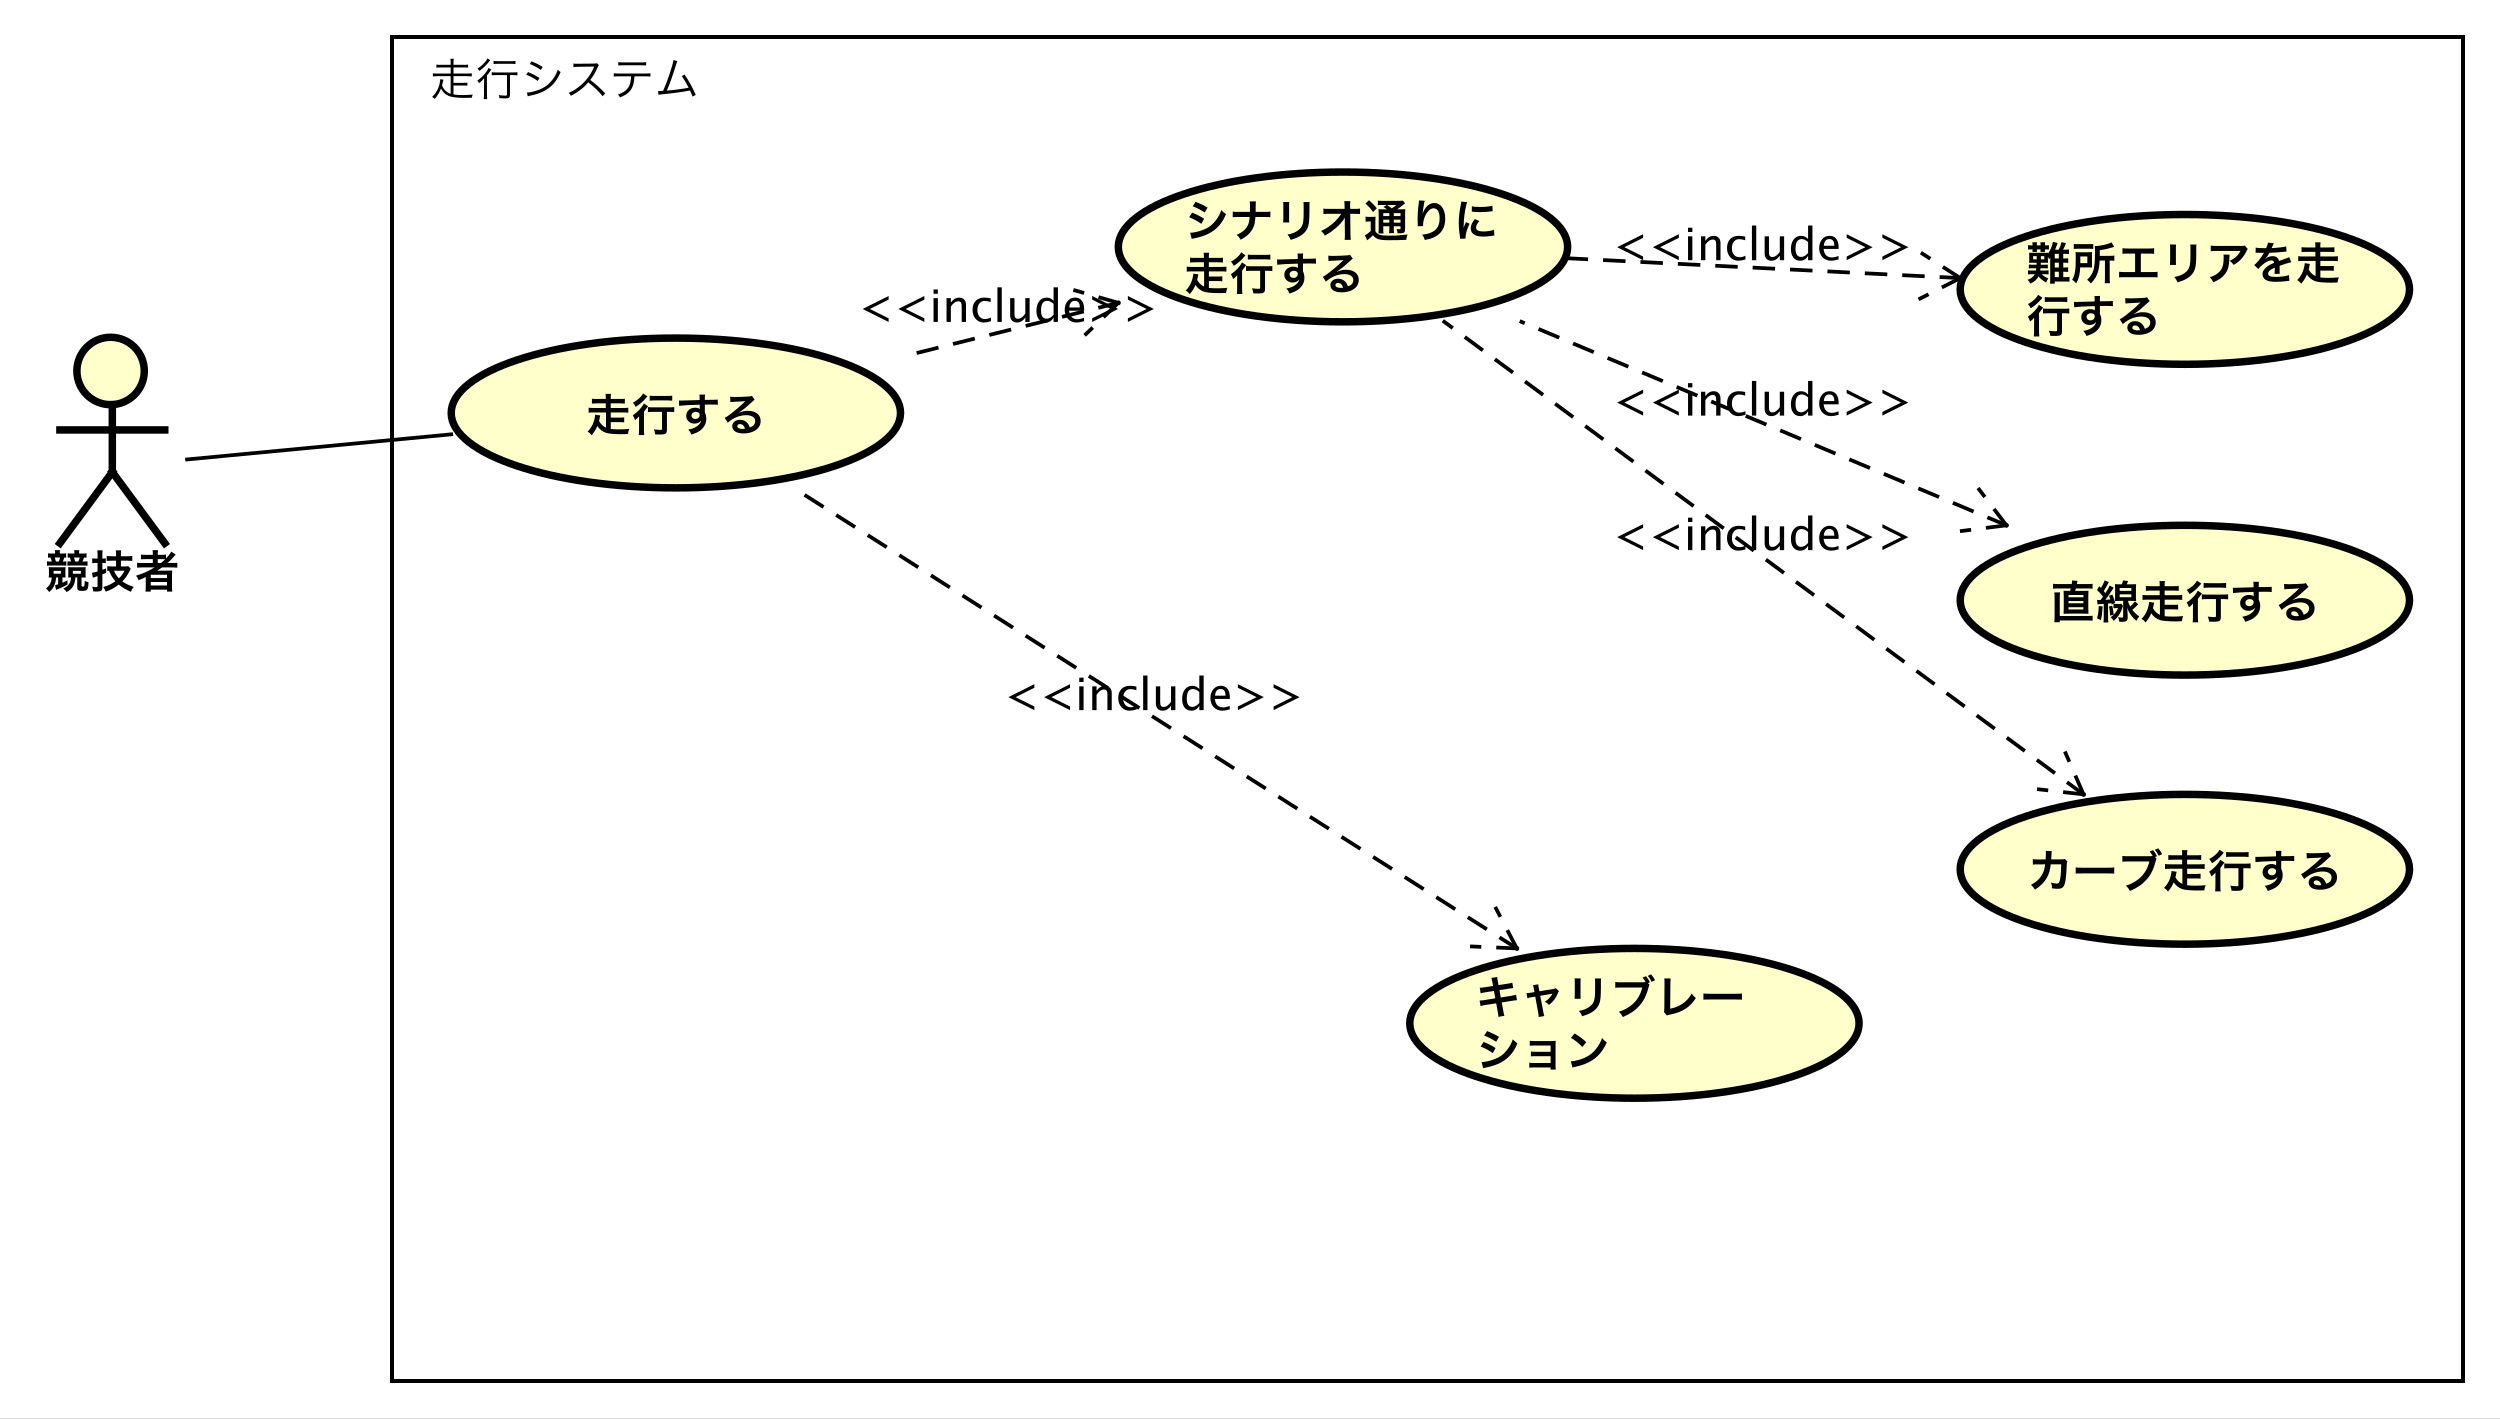 <?xml version="1.0" encoding="UTF-8"?>
<!DOCTYPE svg PUBLIC '-//W3C//DTD SVG 1.0//EN'
          'http://www.w3.org/TR/2001/REC-SVG-20010904/DTD/svg10.dtd'>
<svg xmlns:xlink="http://www.w3.org/1999/xlink" style="fill-opacity:1; color-rendering:auto; color-interpolation:auto; text-rendering:auto; stroke:black; stroke-linecap:square; stroke-miterlimit:10; shape-rendering:auto; stroke-opacity:1; fill:black; stroke-dasharray:none; font-weight:normal; stroke-width:1; font-family:&apos;Dialog&apos;; font-style:normal; stroke-linejoin:miter; font-size:12; stroke-dashoffset:0; image-rendering:auto;" width="890" height="505" xmlns="http://www.w3.org/2000/svg"
><rect width="100%" height="100%" fill="#808080" stroke="none"/><!--Generated by the Batik Graphics2D SVG Generator--><defs id="genericDefs"
  /><g
  ><defs id="defs1"
    ><clipPath clipPathUnits="userSpaceOnUse" id="clipPath1"
      ><path d="M0 0 L890 0 L890 505 L0 505 L0 0 Z"
      /></clipPath
      ><clipPath clipPathUnits="userSpaceOnUse" id="clipPath2"
      ><path d="M138.463 145.673 L805.963 145.673 L805.963 524.423 L138.463 524.423 L138.463 145.673 Z"
      /></clipPath
      ><clipPath clipPathUnits="userSpaceOnUse" id="clipPath3"
      ><path d="M-12 -157.073 L655.5 -157.073 L655.5 221.677 L-12 221.677 L-12 -157.073 Z"
      /></clipPath
      ><clipPath clipPathUnits="userSpaceOnUse" id="clipPath4"
      ><path d="M-114.851 -14.028 L552.649 -14.028 L552.649 364.722 L-114.851 364.722 L-114.851 -14.028 Z"
      /></clipPath
      ><clipPath clipPathUnits="userSpaceOnUse" id="clipPath5"
      ><path d="M-156.537 -115.26 L510.963 -115.26 L510.963 263.49 L-156.537 263.49 L-156.537 -115.26 Z"
      /></clipPath
      ><clipPath clipPathUnits="userSpaceOnUse" id="clipPath6"
      ><path d="M-394.111 -259.194 L273.389 -259.194 L273.389 119.556 L-394.111 119.556 L-394.111 -259.194 Z"
      /></clipPath
      ><clipPath clipPathUnits="userSpaceOnUse" id="clipPath7"
      ><path d="M-541.111 -63.194 L126.389 -63.194 L126.389 315.556 L-541.111 315.556 L-541.111 -63.194 Z"
      /></clipPath
      ><clipPath clipPathUnits="userSpaceOnUse" id="clipPath8"
      ><path d="M-547.537 -165.26 L119.963 -165.26 L119.963 213.49 L-547.537 213.49 L-547.537 -165.26 Z"
      /></clipPath
      ><clipPath clipPathUnits="userSpaceOnUse" id="clipPath9"
      ><path d="M-268.037 -189.694 L399.463 -189.694 L399.463 189.056 L-268.037 189.056 L-268.037 -189.694 Z"
      /></clipPath
      ><clipPath clipPathUnits="userSpaceOnUse" id="clipPath10"
      ><path d="M-316.275 -51.852 L351.225 -51.852 L351.225 326.898 L-316.275 326.898 L-316.275 -51.852 Z"
      /></clipPath
      ><clipPath clipPathUnits="userSpaceOnUse" id="clipPath11"
      ><path d="M-229.119 -86.023 L438.381 -86.023 L438.381 292.727 L-229.119 292.727 L-229.119 -86.023 Z"
      /></clipPath
      ><clipPath clipPathUnits="userSpaceOnUse" id="clipPath12"
      ><path d="M-430.619 -69.523 L236.881 -69.523 L236.881 309.227 L-430.619 309.227 L-430.619 -69.523 Z"
      /></clipPath
      ><clipPath clipPathUnits="userSpaceOnUse" id="clipPath13"
      ><path d="M-430.619 -111.023 L236.881 -111.023 L236.881 267.727 L-430.619 267.727 L-430.619 -111.023 Z"
      /></clipPath
      ><clipPath clipPathUnits="userSpaceOnUse" id="clipPath14"
      ><path d="M-541.537 -237.128 L125.963 -237.128 L125.963 141.622 L-541.537 141.622 L-541.537 -237.128 Z"
      /></clipPath
      ><clipPath clipPathUnits="userSpaceOnUse" id="clipPath15"
      ><path d="M-430.619 -146.957 L236.881 -146.957 L236.881 231.793 L-430.619 231.793 L-430.619 -146.957 Z"
      /></clipPath
    ></defs
    ><g style="fill:white; stroke:white;"
    ><rect x="0" y="0" width="890" style="clip-path:url(#clipPath1); stroke:none;" height="505"
    /></g
    ><g style="fill:rgb(255,255,204); text-rendering:optimizeLegibility; stroke-width:2; stroke:rgb(255,255,204);" transform="scale(1.333,1.333) translate(-138.463,-145.673)"
    ><circle r="9" style="clip-path:url(#clipPath2); stroke:none;" cx="168" cy="244.746"
      /><circle style="fill:none; clip-path:url(#clipPath2); stroke:black;" r="9" cx="168" cy="244.746"
      /><line x1="168.463" x2="168.463" y1="253.746" style="clip-path:url(#clipPath2); fill:none; stroke:black;" y2="271.746"
      /><line x1="154.463" x2="182.463" y1="260.496" style="clip-path:url(#clipPath2); fill:none; stroke:black;" y2="260.496"
      /><line x1="168.463" x2="154.463" y1="271.746" style="clip-path:url(#clipPath2); fill:none; stroke:black;" y2="290.746"
      /><line x1="168.463" x2="182.463" y1="271.746" style="clip-path:url(#clipPath2); fill:none; stroke:black;" y2="290.746"
    /></g
    ><g style="text-rendering:optimizeLegibility; stroke-width:2; font-weight:bold; font-family:sans-serif;" transform="matrix(1.333,0,0,1.333,-184.617,-194.231) translate(150.463,302.746)"
    ><path d="M2.76 -9.204 L2.004 -9.204 C1.428 -9.204 1.188 -9.216 0.852 -9.264 L0.852 -8.088 C1.08 -8.124 1.26 -8.136 1.536 -8.136 C1.704 -7.728 1.776 -7.488 1.86 -7.068 L1.764 -7.068 C1.116 -7.068 0.864 -7.08 0.588 -7.128 L0.588 -5.94 C0.888 -5.988 1.116 -6 1.704 -6 L4.896 -6 C5.304 -6 5.52 -5.988 5.76 -5.964 L5.76 -7.116 C5.484 -7.08 5.268 -7.068 4.872 -7.068 L4.8 -7.068 C4.944 -7.344 5.1 -7.764 5.22 -8.136 C5.292 -8.124 5.292 -8.124 5.376 -8.124 C5.484 -8.124 5.484 -8.124 5.592 -8.112 C5.616 -8.112 5.652 -8.112 5.7 -8.1 L5.7 -9.252 C5.424 -9.216 5.22 -9.204 4.824 -9.204 L4.008 -9.204 L4.008 -9.372 C4.008 -9.72 4.02 -9.912 4.068 -10.116 L2.7 -10.116 C2.736 -9.864 2.76 -9.672 2.76 -9.372 ZM2.964 -7.068 C2.844 -7.548 2.772 -7.8 2.664 -8.136 L4.092 -8.136 C3.996 -7.704 3.9 -7.416 3.732 -7.068 ZM3.564 -2.82 L3.564 -0.984 C3.228 -0.876 2.88 -0.792 2.748 -0.78 L2.988 0.504 C3.168 0.42 3.168 0.42 3.36 0.348 C3.828 0.168 3.96 0.12 4.296 -0.036 C5.112 -0.396 5.58 -0.636 6.084 -0.948 L6.048 -2.04 C5.496 -1.752 5.184 -1.596 4.716 -1.392 L4.716 -2.82 C5.172 -2.82 5.172 -2.82 5.532 -2.796 C5.508 -2.988 5.496 -3.132 5.496 -3.6 L5.496 -4.8 C5.496 -5.208 5.508 -5.352 5.544 -5.568 C5.22 -5.544 5.052 -5.532 4.56 -5.532 L2.112 -5.532 C1.56 -5.532 1.38 -5.532 1.056 -5.568 C1.092 -5.328 1.104 -5.136 1.104 -4.776 L1.104 -3.588 C1.104 -3.24 1.092 -3.012 1.056 -2.784 C1.392 -2.808 1.392 -2.808 1.848 -2.82 C1.776 -1.524 1.284 -0.588 0.324 0.108 C0.66 0.42 0.876 0.66 1.176 1.08 C1.776 0.588 2.148 0.12 2.46 -0.552 C2.796 -1.26 2.94 -1.836 3.024 -2.82 ZM2.34 -4.572 L4.296 -4.572 L4.296 -3.804 L2.34 -3.804 ZM7.908 -9.204 L6.984 -9.204 C6.588 -9.204 6.384 -9.216 6.108 -9.252 L6.108 -8.1 C6.336 -8.124 6.384 -8.124 6.684 -8.136 C6.816 -7.8 6.936 -7.428 7.008 -7.068 L6.936 -7.068 C6.54 -7.068 6.324 -7.08 6.048 -7.116 L6.048 -5.964 C6.276 -5.988 6.516 -6 6.912 -6 L10.296 -6 C10.788 -6 11.184 -5.976 11.412 -5.94 L11.412 -7.128 C11.136 -7.08 10.884 -7.068 10.236 -7.068 L10.056 -7.068 C10.236 -7.44 10.308 -7.644 10.476 -8.136 C10.752 -8.136 10.944 -8.124 11.148 -8.088 L11.148 -9.264 C10.812 -9.216 10.548 -9.204 9.996 -9.204 L9.156 -9.204 L9.156 -9.372 C9.156 -9.708 9.18 -9.912 9.216 -10.116 L7.848 -10.116 C7.896 -9.864 7.908 -9.672 7.908 -9.372 ZM8.1 -7.068 C8.004 -7.5 7.92 -7.8 7.8 -8.136 L9.324 -8.136 C9.18 -7.596 9.12 -7.428 8.952 -7.068 ZM8.664 -2.82 L8.664 -0.084 C8.664 0.552 8.988 0.78 9.924 0.78 C10.68 0.78 11.112 0.66 11.316 0.396 C11.532 0.096 11.628 -0.348 11.688 -1.536 C11.268 -1.632 11.16 -1.68 10.656 -1.884 C10.656 -1.224 10.62 -0.78 10.56 -0.576 C10.512 -0.42 10.404 -0.372 10.116 -0.372 C9.888 -0.372 9.816 -0.432 9.816 -0.612 L9.816 -2.82 L9.912 -2.82 C10.332 -2.82 10.644 -2.808 10.932 -2.784 C10.896 -3 10.884 -3.228 10.884 -3.588 L10.884 -4.776 C10.884 -5.16 10.896 -5.304 10.932 -5.568 C10.608 -5.544 10.392 -5.532 9.864 -5.532 L7.224 -5.532 C6.768 -5.532 6.528 -5.544 6.228 -5.568 C6.264 -5.352 6.276 -5.184 6.276 -4.8 L6.276 -3.6 C6.276 -3.144 6.264 -3 6.24 -2.796 C6.54 -2.808 6.54 -2.808 6.996 -2.82 C6.936 -1.896 6.768 -1.392 6.336 -0.876 C6.012 -0.468 5.604 -0.168 4.944 0.144 C5.34 0.456 5.52 0.648 5.832 1.08 C6.72 0.588 7.236 0.108 7.596 -0.552 C7.932 -1.188 8.064 -1.692 8.184 -2.82 ZM9.636 -4.572 L9.636 -3.804 L7.488 -3.804 L7.488 -4.572 ZM19.032 -5.76 L17.892 -5.76 C17.46 -5.76 17.028 -5.784 16.68 -5.832 L16.68 -4.56 C16.896 -4.584 16.968 -4.584 17.16 -4.596 C17.616 -3.456 18.084 -2.688 18.852 -1.812 C17.832 -1.068 16.896 -0.624 15.6 -0.264 C15.888 0.12 16.116 0.54 16.272 0.972 C17.52 0.576 18.624 -0.024 19.752 -0.924 C20.724 -0.108 21.672 0.456 22.992 1.008 C23.148 0.552 23.352 0.192 23.736 -0.3 C22.476 -0.696 21.576 -1.128 20.712 -1.776 C21.516 -2.616 22.056 -3.372 22.584 -4.416 C22.812 -4.872 22.86 -4.968 22.956 -5.124 L22.32 -5.808 C22.104 -5.772 21.828 -5.76 21.456 -5.76 L20.328 -5.76 L20.328 -7.296 L21.996 -7.296 C22.44 -7.296 22.992 -7.272 23.364 -7.224 L23.364 -8.556 C22.98 -8.508 22.536 -8.484 21.996 -8.484 L20.328 -8.484 L20.328 -8.856 C20.328 -9.42 20.34 -9.672 20.388 -10.056 L18.96 -10.056 C19.02 -9.684 19.032 -9.42 19.032 -8.844 L19.032 -8.484 L17.892 -8.484 C17.28 -8.484 16.86 -8.508 16.524 -8.544 L16.524 -7.236 C16.872 -7.272 17.352 -7.296 17.904 -7.296 L19.032 -7.296 ZM21.288 -4.608 C20.856 -3.756 20.484 -3.24 19.788 -2.592 C19.236 -3.156 18.768 -3.876 18.48 -4.608 ZM14.088 -6.696 L14.088 -4.428 C13.224 -4.176 13.008 -4.116 12.588 -4.068 L12.852 -2.736 C12.984 -2.796 13.188 -2.868 13.356 -2.928 C13.536 -2.976 13.536 -2.976 13.764 -3.06 C13.836 -3.084 13.944 -3.12 14.088 -3.18 L14.088 -0.612 C14.088 -0.288 14.016 -0.24 13.62 -0.24 C13.356 -0.24 12.996 -0.276 12.648 -0.336 C12.828 0.108 12.9 0.432 12.936 0.912 C13.308 0.936 13.5 0.948 13.788 0.948 C15.06 0.948 15.372 0.72 15.372 -0.24 L15.372 -3.648 C15.756 -3.804 15.756 -3.804 16.38 -4.044 L16.38 -5.232 C15.876 -5.04 15.732 -4.992 15.372 -4.86 L15.372 -6.696 L15.552 -6.696 C15.816 -6.696 16.02 -6.684 16.284 -6.648 L16.284 -7.908 C16.032 -7.872 15.828 -7.86 15.564 -7.86 L15.372 -7.86 L15.372 -8.856 C15.372 -9.384 15.384 -9.696 15.444 -10.068 L14.016 -10.068 C14.064 -9.696 14.088 -9.384 14.088 -8.844 L14.088 -7.86 L13.596 -7.86 C13.212 -7.86 12.948 -7.884 12.66 -7.932 L12.66 -6.636 C13.068 -6.684 13.284 -6.696 13.584 -6.696 ZM29.304 -5.496 C27.72 -4.524 26.184 -3.828 24.36 -3.288 C24.708 -2.844 24.864 -2.58 25.068 -2.088 C25.992 -2.46 26.244 -2.568 26.976 -2.928 C26.964 -2.712 26.964 -2.448 26.964 -2.256 L26.964 -0.396 C26.964 0.132 26.94 0.564 26.892 0.96 L28.296 0.96 L28.296 0.444 L32.652 0.444 L32.652 0.96 L34.044 0.96 C33.996 0.636 33.972 0.228 33.972 -0.396 L33.972 -3.36 C33.972 -4.032 33.984 -4.32 34.02 -4.668 C33.672 -4.644 33.336 -4.632 32.76 -4.632 L30.996 -4.632 C30.684 -4.632 30.288 -4.632 30.024 -4.62 C30.564 -4.968 30.864 -5.172 31.32 -5.496 L33.9 -5.496 C34.512 -5.496 34.992 -5.472 35.388 -5.424 L35.388 -6.744 C35.004 -6.696 34.644 -6.672 34.02 -6.672 L32.784 -6.672 C33.42 -7.248 33.936 -7.764 34.416 -8.328 C34.692 -8.652 34.872 -8.856 34.956 -8.94 L33.768 -9.72 C33.516 -9.228 33.012 -8.556 32.376 -7.896 L32.376 -8.928 C32.028 -8.88 31.644 -8.856 31.032 -8.856 L30.168 -8.856 L30.168 -9.06 C30.168 -9.552 30.18 -9.804 30.24 -10.116 L28.776 -10.116 C28.824 -9.792 28.848 -9.528 28.848 -9.06 L28.848 -8.856 L27.096 -8.856 C26.46 -8.856 25.992 -8.88 25.68 -8.928 L25.68 -7.668 C26.028 -7.704 26.412 -7.716 27.048 -7.716 L28.848 -7.716 L28.848 -6.672 L26.112 -6.672 C25.428 -6.672 24.972 -6.696 24.648 -6.744 L24.648 -5.424 C25.068 -5.472 25.488 -5.496 26.088 -5.496 ZM30.168 -6.672 L30.168 -7.716 L31.152 -7.716 C31.632 -7.716 31.836 -7.704 32.16 -7.68 C31.776 -7.296 31.452 -7.02 31.008 -6.672 ZM28.296 -3.54 L32.64 -3.54 L32.64 -2.652 L28.296 -2.652 ZM28.296 -1.608 L32.64 -1.608 L32.64 -0.684 L28.296 -0.684 Z" style="stroke:none; clip-path:url(#clipPath3);"
    /></g
    ><g style="text-rendering:geometricPrecision; shape-rendering:crispEdges; font-weight:bold; font-family:sans-serif;" transform="matrix(1.333,0,0,1.333,-184.617,-194.231)"
    ><rect x="243.224" y="155.673" width="552.985" style="fill:none; clip-path:url(#clipPath2);" height="358.955"
      /><path transform="translate(253.313,159.702)" style="text-rendering:optimizeLegibility; shape-rendering:auto; clip-path:url(#clipPath4); stroke:none;" d="M5.532 11.062 C4.464 10.69 3.756 10.006 3.228 8.854 C3.3 8.602 3.348 8.398 3.444 8.002 C3.528 7.618 3.54 7.606 3.612 7.294 L2.772 7.15 C2.688 8.014 2.556 8.65 2.292 9.334 C1.932 10.294 1.368 11.146 0.588 11.89 C0.912 12.082 1.044 12.19 1.272 12.43 C2.016 11.602 2.544 10.738 2.952 9.658 C3.504 10.654 4.116 11.242 5.016 11.626 C5.844 11.974 7.284 12.154 9.348 12.154 C9.828 12.154 10.236 12.142 11.196 12.106 C11.244 11.77 11.28 11.662 11.436 11.266 C10.176 11.362 9.552 11.398 8.7 11.398 C7.752 11.398 6.984 11.35 6.3 11.23 L6.3 8.842 L8.88 8.842 C9.372 8.842 9.684 8.854 10.008 8.902 L10.008 8.074 C9.72 8.122 9.492 8.134 8.88 8.134 L6.3 8.134 L6.3 6.346 L9.96 6.346 C10.368 6.346 10.776 6.37 11.184 6.418 L11.184 5.578 C10.848 5.626 10.5 5.65 9.96 5.65 L6.3 5.65 L6.3 4.018 L9.108 4.018 C9.6 4.018 9.888 4.03 10.2 4.078 L10.2 3.262 C9.9 3.31 9.612 3.322 9.108 3.322 L6.3 3.322 L6.3 2.746 C6.3 2.266 6.312 2.026 6.384 1.702 L5.472 1.702 C5.52 1.978 5.544 2.23 5.544 2.746 L5.544 3.322 L2.832 3.322 C2.328 3.322 2.028 3.31 1.728 3.262 L1.728 4.078 C2.04 4.03 2.34 4.018 2.832 4.018 L5.544 4.018 L5.544 5.65 L2.028 5.65 C1.488 5.65 1.14 5.626 0.792 5.578 L0.792 6.418 C1.2 6.37 1.62 6.346 2.028 6.346 L5.532 6.346 ZM20.58 6.058 L20.58 11.254 C20.58 11.494 20.484 11.542 20.076 11.542 C19.584 11.542 19.068 11.494 18.384 11.398 C18.492 11.674 18.54 11.89 18.576 12.226 C19.092 12.262 19.656 12.286 20.04 12.286 C21.096 12.286 21.384 12.082 21.384 11.314 L21.384 6.058 L22.068 6.058 C22.62 6.058 23.064 6.082 23.376 6.13 L23.376 5.29 C23.1 5.338 22.668 5.362 22.056 5.362 L17.844 5.362 C17.268 5.362 16.8 5.338 16.512 5.29 L16.512 6.13 C16.8 6.082 17.28 6.058 17.844 6.058 ZM15.36 1.618 C15.168 2.062 14.868 2.482 14.268 3.082 C13.788 3.574 13.356 3.922 12.684 4.354 C12.912 4.534 13.044 4.678 13.224 4.942 C14.304 4.162 15.168 3.322 15.888 2.338 C15.996 2.194 16.02 2.158 16.104 2.074 ZM17.004 3.118 C17.364 3.07 17.772 3.046 18.252 3.046 L21.612 3.046 C22.092 3.046 22.488 3.07 22.848 3.118 L22.848 2.278 C22.512 2.326 22.152 2.35 21.612 2.35 L18.252 2.35 C17.712 2.35 17.328 2.326 17.004 2.278 ZM14.448 11.014 C14.448 11.65 14.424 12.142 14.364 12.478 L15.312 12.478 C15.252 12.142 15.228 11.662 15.228 11.014 L15.228 6.166 C15.564 5.77 15.78 5.494 16.032 5.086 C16.212 4.81 16.248 4.75 16.392 4.57 L15.648 4.15 C15.528 4.474 15.348 4.81 15.072 5.182 C14.352 6.154 13.584 6.91 12.648 7.546 C12.84 7.738 12.972 7.93 13.116 8.23 C13.704 7.774 14.052 7.438 14.484 6.886 C14.46 7.462 14.448 7.81 14.448 8.326 ZM26.676 3.106 C27.552 3.406 28.8 4.078 29.628 4.69 L30.12 3.886 C29.1 3.25 28.32 2.854 27.144 2.374 ZM25.728 5.974 C26.82 6.382 27.912 6.982 28.788 7.618 L29.256 6.814 C28.212 6.154 27.348 5.71 26.208 5.242 ZM26.136 11.722 C26.316 11.662 26.364 11.638 26.604 11.59 C26.844 11.542 27.06 11.494 27.252 11.458 C28.236 11.254 29.448 10.846 30.288 10.426 C32.4 9.382 33.864 7.75 34.908 5.254 C34.584 5.038 34.464 4.93 34.164 4.618 C33.792 5.674 33.396 6.43 32.724 7.306 C31.752 8.566 30.612 9.418 29.124 9.982 C27.924 10.438 26.676 10.726 25.896 10.726 ZM46.812 10.954 C45.444 9.502 44.388 8.554 42.816 7.354 C43.56 6.43 44.124 5.482 44.796 3.994 C44.928 3.694 45.012 3.55 45.132 3.406 L44.628 2.89 C44.424 2.962 44.28 2.974 43.86 2.986 L39.576 3.034 C39.408 3.034 39.3 3.034 39.264 3.034 C38.856 3.034 38.64 3.022 38.316 2.974 L38.34 3.946 C38.688 3.886 39.036 3.862 39.576 3.85 L43.584 3.79 C43.728 3.79 43.764 3.79 43.872 3.778 C43.86 3.814 43.86 3.826 43.836 3.862 C43.812 3.922 43.8 3.934 43.776 4.006 C42.9 6.106 41.412 8.002 39.492 9.418 C38.568 10.102 37.98 10.426 37.056 10.798 C37.356 11.098 37.452 11.23 37.644 11.59 C38.532 11.146 39.168 10.75 39.996 10.15 C40.86 9.514 41.448 8.962 42.288 8.002 C43.824 9.19 45.18 10.498 46.128 11.71 ZM57.516 6.394 C58.14 6.394 58.488 6.406 58.896 6.454 L58.896 5.566 C58.476 5.626 58.188 5.638 57.504 5.638 L50.484 5.638 C49.8 5.638 49.512 5.626 49.092 5.566 L49.092 6.454 C49.5 6.406 49.848 6.394 50.472 6.394 L53.724 6.394 C53.7 7.33 53.52 8.278 53.244 8.878 C52.752 9.97 51.78 10.738 50.208 11.242 C50.508 11.53 50.604 11.662 50.772 12.022 C51.756 11.626 52.356 11.29 52.884 10.834 C53.796 10.066 54.3 9.082 54.504 7.666 C54.576 7.198 54.624 6.754 54.636 6.394 ZM50.304 3.502 C50.664 3.454 50.976 3.442 51.672 3.442 L56.364 3.442 C57.06 3.442 57.372 3.454 57.732 3.502 L57.732 2.59 C57.336 2.662 57.096 2.674 56.352 2.674 L51.684 2.674 C50.94 2.674 50.7 2.662 50.304 2.59 ZM65.04 2.062 C64.944 2.746 64.68 3.706 64.092 5.518 C63.504 7.318 63.024 8.59 62.28 10.27 C62.004 10.294 61.344 10.33 61.26 10.33 C61.2 10.33 61.2 10.33 60.924 10.318 L61.044 11.314 C61.272 11.266 61.608 11.218 62.064 11.182 C65.04 10.906 67.428 10.582 69.444 10.186 C69.72 10.738 69.888 11.122 70.152 11.806 L70.992 11.35 C70.164 9.418 68.964 7.246 68.004 5.926 L67.26 6.334 C67.848 7.15 68.472 8.182 69.108 9.442 C67.692 9.718 64.872 10.09 63.276 10.198 C64.08 8.362 64.896 6.058 65.772 3.178 C65.892 2.782 65.976 2.542 66.096 2.314 Z"
    /></g
    ><g transform="matrix(1.333,0,0,1.333,-184.617,-194.231)" style="fill:rgb(255,255,204); text-rendering:optimizeLegibility; stroke-width:2; font-family:sans-serif; stroke:rgb(255,255,204);"
    ><ellipse style="clip-path:url(#clipPath2); stroke:none;" rx="60" cx="319" ry="20" cy="256"
      /><ellipse style="clip-path:url(#clipPath2); fill:none; stroke:black;" rx="60" cx="319" ry="20" cy="256"
    /></g
    ><g style="text-rendering:optimizeLegibility; stroke-width:2; font-weight:bold; font-family:sans-serif;" transform="matrix(1.333,0,0,1.333,-184.617,-194.231) translate(295,260.934)"
    ><path d="M5.34 -1.008 C4.548 -1.38 3.924 -1.992 3.48 -2.796 C3.528 -3 3.564 -3.144 3.6 -3.288 C3.756 -4.056 3.756 -4.056 3.804 -4.272 L2.448 -4.476 C2.424 -3.876 2.232 -3.036 1.956 -2.304 C1.608 -1.392 1.116 -0.648 0.432 0.036 C0.924 0.336 1.128 0.528 1.512 1.008 C2.208 0.18 2.652 -0.552 3.024 -1.452 C3.492 -0.648 4.416 0.072 5.34 0.372 C6.072 0.6 7.536 0.732 9.432 0.732 C9.924 0.732 10.02 0.732 11.196 0.696 C11.256 0.204 11.328 -0.096 11.544 -0.684 C10.548 -0.588 9.84 -0.552 8.796 -0.552 C7.908 -0.552 7.212 -0.588 6.612 -0.66 L6.612 -2.484 L8.976 -2.484 C9.504 -2.484 9.864 -2.472 10.2 -2.424 L10.2 -3.768 C9.852 -3.708 9.6 -3.696 8.976 -3.696 L6.612 -3.696 L6.612 -5.076 L9.936 -5.076 C10.464 -5.076 10.86 -5.052 11.292 -5.004 L11.292 -6.336 C10.92 -6.288 10.536 -6.264 9.936 -6.264 L6.6 -6.264 L6.6 -7.5 L9.108 -7.5 C9.66 -7.5 10.02 -7.476 10.368 -7.44 L10.368 -8.736 C10.008 -8.688 9.684 -8.676 9.108 -8.676 L6.6 -8.676 L6.6 -8.976 C6.6 -9.48 6.624 -9.732 6.684 -10.044 L5.208 -10.044 C5.268 -9.756 5.28 -9.492 5.28 -8.976 L5.28 -8.676 L2.868 -8.676 C2.292 -8.676 1.956 -8.688 1.584 -8.736 L1.584 -7.44 C1.92 -7.476 2.304 -7.5 2.868 -7.5 L5.28 -7.5 L5.28 -6.264 L2.052 -6.264 C1.476 -6.264 1.068 -6.288 0.696 -6.336 L0.696 -5.004 C1.128 -5.052 1.524 -5.076 2.052 -5.076 L5.34 -5.076 ZM20.304 -5.232 L20.304 -0.708 C20.304 -0.444 20.244 -0.42 19.764 -0.42 C19.392 -0.42 18.768 -0.468 18.132 -0.552 C18.336 -0.048 18.408 0.264 18.48 0.792 C19.044 0.816 19.404 0.828 19.812 0.828 C21.264 0.828 21.612 0.576 21.612 -0.456 L21.612 -5.232 L22.128 -5.232 C22.656 -5.232 23.16 -5.208 23.556 -5.16 L23.556 -6.504 C23.244 -6.456 22.764 -6.432 22.092 -6.432 L18.012 -6.432 C17.436 -6.432 16.896 -6.456 16.536 -6.504 L16.536 -5.16 C16.908 -5.208 17.46 -5.232 18.012 -5.232 ZM15.24 -10.164 C15.084 -9.864 14.928 -9.636 14.664 -9.324 C14.076 -8.676 13.464 -8.196 12.516 -7.68 C12.828 -7.308 13.032 -7.02 13.272 -6.552 C14.4 -7.272 15.252 -8.016 16.032 -8.952 C16.26 -9.216 16.26 -9.216 16.392 -9.36 ZM17.016 -8.22 C17.412 -8.268 17.916 -8.292 18.42 -8.292 L21.684 -8.292 C22.164 -8.292 22.608 -8.268 23.028 -8.22 L23.028 -9.552 C22.668 -9.504 22.26 -9.48 21.66 -9.48 L18.42 -9.48 C17.796 -9.48 17.352 -9.504 17.016 -9.552 ZM14.16 -0.552 C14.16 0.072 14.136 0.6 14.076 0.972 L15.564 0.972 C15.504 0.576 15.48 0.096 15.48 -0.54 L15.48 -5.268 C15.792 -5.652 15.9 -5.808 16.176 -6.204 C16.344 -6.456 16.452 -6.6 16.572 -6.732 L15.444 -7.476 C14.988 -6.444 13.752 -5.124 12.492 -4.308 C12.756 -3.876 12.912 -3.564 13.092 -3.024 C13.512 -3.324 13.872 -3.672 14.184 -4.044 C14.16 -3.228 14.16 -3.156 14.16 -2.652 ZM31.74 -6.384 L31.74 -7.164 C32.688 -7.188 32.904 -7.188 33.192 -7.188 C34.188 -7.188 34.764 -7.164 35.208 -7.128 L35.196 -8.508 C34.752 -8.46 33.816 -8.436 31.728 -8.424 C31.74 -9.456 31.74 -9.48 31.788 -9.852 L30.276 -9.84 C30.336 -9.528 30.336 -9.528 30.348 -8.388 C29.724 -8.364 29.724 -8.364 29.328 -8.352 C28.344 -8.328 28.224 -8.328 27.444 -8.304 C25.896 -8.244 25.704 -8.244 25.404 -8.244 C25.188 -8.244 25.08 -8.244 24.816 -8.268 L24.864 -6.84 C25.188 -6.888 25.188 -6.888 27 -7.02 C27.528 -7.056 28.656 -7.092 30.372 -7.14 C30.372 -6.816 30.372 -6.144 30.384 -6.12 C30.384 -6.036 30.384 -6.036 30.396 -5.976 C30.12 -6.204 29.664 -6.336 29.148 -6.336 C27.756 -6.336 26.76 -5.424 26.76 -4.152 C26.76 -3.468 27.024 -2.94 27.588 -2.532 C27.996 -2.232 28.428 -2.1 28.98 -2.1 C29.772 -2.1 30.396 -2.4 30.744 -2.952 C30.648 -2.28 30.168 -1.668 29.352 -1.2 C28.788 -0.864 28.296 -0.696 27.312 -0.504 C27.708 -0.072 27.828 0.108 28.164 0.852 C29.28 0.468 29.832 0.216 30.336 -0.132 C31.5 -0.936 32.124 -2.064 32.124 -3.372 C32.124 -4.02 32.004 -4.512 31.74 -5.064 C31.74 -5.208 31.728 -5.304 31.728 -5.352 ZM30.36 -4.404 C30.36 -3.78 29.868 -3.324 29.184 -3.324 C28.584 -3.324 28.164 -3.72 28.164 -4.272 C28.164 -4.8 28.668 -5.232 29.28 -5.232 C29.94 -5.232 30.36 -4.908 30.36 -4.404 ZM40.728 -4.98 C40.92 -5.088 40.92 -5.088 41.22 -5.292 C41.46 -5.448 42.324 -6.096 42.54 -6.276 C42.948 -6.624 43.824 -7.404 44.424 -7.956 C44.76 -8.268 44.844 -8.34 45.048 -8.448 L44.304 -9.504 C44.112 -9.408 43.98 -9.384 43.56 -9.348 C42.396 -9.264 40.932 -9.204 39.912 -9.204 C39.252 -9.204 38.904 -9.228 38.496 -9.276 L38.556 -7.836 C38.784 -7.872 38.868 -7.884 39.132 -7.896 C41.304 -7.992 42.072 -8.04 42.528 -8.1 L42.54 -8.088 C42.468 -8.016 42.348 -7.896 42.324 -7.872 C41.412 -6.948 39.852 -5.604 38.736 -4.752 C37.944 -4.152 37.464 -3.828 37.044 -3.624 L37.86 -2.328 C39.3 -3.636 41.052 -4.344 42.804 -4.344 C44.256 -4.344 45.18 -3.732 45.18 -2.796 C45.18 -1.944 44.748 -1.428 43.752 -1.056 C43.572 -1.572 43.44 -1.836 43.2 -2.136 C42.696 -2.772 41.964 -3.12 41.124 -3.12 C39.924 -3.12 39.06 -2.4 39.06 -1.404 C39.06 -0.864 39.324 -0.36 39.78 -0.024 C40.26 0.336 41.1 0.528 42.108 0.528 C43.212 0.528 44.232 0.288 45.012 -0.156 C46.08 -0.756 46.644 -1.668 46.644 -2.808 C46.644 -4.452 45.324 -5.508 43.272 -5.508 C42.372 -5.508 41.844 -5.388 40.752 -4.956 ZM42.456 -0.708 C42.12 -0.66 42.06 -0.66 41.832 -0.66 C40.944 -0.66 40.404 -0.936 40.404 -1.416 C40.404 -1.752 40.68 -1.968 41.112 -1.968 C41.784 -1.968 42.24 -1.536 42.456 -0.708 Z" style="stroke:none; clip-path:url(#clipPath5);"
    /></g
    ><g style="text-rendering:optimizeLegibility; font-weight:bold; font-family:sans-serif;" transform="matrix(1.333,0,0,1.333,-184.617,-194.231)"
    ><line x1="188.463" x2="259" y1="268.411" style="fill:none; clip-path:url(#clipPath2);" y2="261.705"
      /><ellipse style="clip-path:url(#clipPath2); fill:rgb(255,255,204); stroke:none; stroke-width:2;" rx="60" cx="575" ry="20" cy="419"
      /><ellipse style="clip-path:url(#clipPath2); fill:none; stroke-width:2;" rx="60" cx="575" ry="20" cy="419"
      /><path d="M4.668 4.162 L2.436 4.51 C1.932 4.582 1.548 4.63 1.116 4.642 L1.356 6.118 C1.68 6.022 2.124 5.938 2.676 5.842 L4.908 5.494 L5.268 7.462 L2.352 7.93 C1.836 8.014 1.488 8.05 1.08 8.05 L1.32 9.526 C1.752 9.406 1.968 9.358 2.544 9.262 L5.508 8.794 L5.94 11.158 C6.036 11.722 6.084 12.058 6.096 12.418 L7.704 12.13 C7.572 11.722 7.56 11.686 7.416 10.894 L6.984 8.566 L9.84 8.11 C10.08 8.074 10.236 8.05 10.32 8.038 C10.38 8.026 10.44 8.014 10.512 8.014 C10.764 7.966 10.812 7.966 11.064 7.954 L10.8 6.514 C10.476 6.61 10.056 6.706 9.552 6.79 L6.732 7.234 L6.372 5.266 L8.904 4.87 C9.732 4.738 9.732 4.738 10.056 4.714 L9.804 3.274 C9.492 3.382 9.24 3.442 8.652 3.538 L6.12 3.934 L5.928 2.89 C5.844 2.422 5.796 2.074 5.784 1.762 L4.2 2.014 C4.332 2.35 4.38 2.554 4.488 3.142 ZM15.732 5.794 L14.736 5.962 C14.28 6.034 13.98 6.07 13.596 6.07 L13.848 7.438 C14.196 7.318 14.484 7.246 14.904 7.174 L15.936 7.006 L16.752 11.482 C16.824 11.878 16.848 12.142 16.848 12.454 L18.348 12.19 C18.24 11.878 18.24 11.878 18.12 11.218 L17.268 6.778 L20.088 6.31 C20.388 6.262 20.388 6.262 20.532 6.226 C20.04 7.126 19.38 7.822 18.492 8.374 C18.996 8.638 19.176 8.77 19.608 9.226 C20.76 8.338 21.444 7.438 21.972 6.106 C22.092 5.818 22.164 5.686 22.272 5.53 L21.432 4.774 C21.192 4.87 20.988 4.93 20.64 4.978 L17.052 5.578 L16.872 4.654 C16.788 4.234 16.752 3.97 16.752 3.73 L15.324 3.946 C15.432 4.21 15.456 4.33 15.552 4.846 ZM26.448 2.134 C26.484 2.446 26.496 2.602 26.496 3.214 L26.496 6.514 C26.496 6.946 26.472 7.318 26.436 7.594 L28.08 7.594 C28.032 7.294 28.032 7.138 28.032 6.538 L28.032 3.226 C28.032 2.59 28.032 2.482 28.08 2.146 ZM31.86 2.158 C31.908 2.434 31.92 2.686 31.92 3.298 L31.92 4.798 C31.92 5.758 31.908 6.286 31.86 6.802 C31.728 8.386 31.332 9.118 30.204 9.862 C29.484 10.342 28.788 10.594 27.612 10.822 C28.116 11.458 28.236 11.662 28.452 12.25 C29.556 11.926 30.156 11.686 30.792 11.326 C32.04 10.63 32.808 9.73 33.156 8.53 C33.372 7.774 33.456 6.766 33.468 4.894 L33.468 3.274 C33.468 2.59 33.48 2.458 33.528 2.158 ZM46.02 3.418 L46.56 3.178 C46.224 2.482 46.008 2.146 45.516 1.546 L44.604 1.93 C44.928 2.314 45.12 2.602 45.408 3.118 C45.168 3.154 44.856 3.178 44.352 3.178 L38.844 3.178 C38.028 3.178 37.776 3.166 37.308 3.094 L37.308 4.654 C37.74 4.594 38.016 4.582 38.82 4.582 L44.532 4.582 C43.944 6.91 42.768 8.602 40.896 9.814 C40.008 10.39 39.324 10.702 38.268 11.038 C38.832 11.59 38.988 11.818 39.324 12.466 C41.328 11.602 42.612 10.726 43.788 9.406 C44.94 8.11 45.648 6.67 46.248 4.378 C46.308 4.126 46.344 4.042 46.452 3.838 ZM47.928 2.626 C47.592 1.966 47.34 1.594 46.884 1.066 L45.996 1.45 C46.416 1.966 46.692 2.398 47.016 3.046 ZM50.4 2.158 C50.46 2.554 50.46 2.554 50.46 3.394 L50.412 9.874 C50.412 10.57 50.388 10.786 50.304 11.11 L51.072 12.034 C51.324 11.938 51.468 11.89 51.792 11.83 C53.736 11.458 54.96 10.99 56.16 10.186 C57.24 9.466 58.008 8.662 58.836 7.39 C58.32 6.958 58.164 6.79 57.696 6.166 C57.096 7.33 56.352 8.158 55.248 8.914 C54.348 9.538 53.22 9.994 51.972 10.234 L52.032 3.382 C52.044 2.794 52.056 2.494 52.104 2.17 ZM60.852 7.834 C61.332 7.774 61.464 7.774 62.808 7.774 L69.18 7.774 C70.524 7.774 70.656 7.774 71.136 7.834 L71.136 6.166 C70.608 6.238 70.38 6.25 69.192 6.25 L62.796 6.25 C61.608 6.25 61.38 6.238 60.852 6.166 Z" style="stroke-width:2; clip-path:url(#clipPath6); stroke:none;" transform="translate(532.574,404.867)"
    /></g
    ><g style="text-rendering:optimizeLegibility; stroke-width:2; font-weight:bold; font-family:sans-serif;" transform="matrix(1.333,0,0,1.333,-184.617,-194.231) translate(532.574,404.867)"
    ><path d="M2.292 17.418 C3.336 17.778 4.404 18.342 5.496 19.074 L6.264 17.754 C5.256 17.142 4.308 16.686 3.072 16.206 ZM1.344 20.334 C2.568 20.814 3.636 21.39 4.596 22.098 L5.34 20.742 C4.308 20.07 3.384 19.602 2.148 19.11 ZM2.028 26.118 C2.268 26.046 2.436 26.01 2.868 25.926 C5.82 25.338 7.86 24.27 9.384 22.518 C10.128 21.642 10.632 20.814 11.184 19.482 C10.608 19.086 10.428 18.93 9.936 18.414 C9.564 19.482 9.192 20.202 8.544 21.066 C7.584 22.35 6.564 23.13 5.076 23.706 C3.828 24.186 2.52 24.474 1.608 24.486 ZM20.028 25.926 L20.028 26.49 L21.408 26.49 C21.372 26.214 21.36 26.034 21.36 25.578 L21.36 20.082 C21.36 19.554 21.372 19.254 21.396 18.822 C21.048 18.858 20.712 18.87 20.28 18.87 L15.552 18.87 C15.072 18.87 14.808 18.846 14.472 18.786 L14.472 20.118 C14.784 20.082 14.964 20.07 15.552 20.07 L20.04 20.07 L20.04 21.738 L15.864 21.738 C15.384 21.738 15.108 21.714 14.784 21.654 L14.784 22.962 C15.084 22.926 15.264 22.914 15.864 22.914 L20.04 22.914 L20.04 24.726 L15.432 24.726 C14.964 24.726 14.676 24.702 14.352 24.642 L14.352 25.974 C14.652 25.938 14.832 25.926 15.432 25.926 ZM25.464 18.03 C26.58 18.654 27.564 19.446 28.524 20.466 L29.556 19.158 C28.632 18.282 27.888 17.73 26.46 16.842 ZM25.884 25.95 C26.16 25.854 26.196 25.842 26.676 25.746 C28.536 25.35 30.024 24.762 31.248 23.946 C32.892 22.854 34.032 21.438 35.052 19.242 C34.44 18.81 34.248 18.63 33.78 18.066 C33.42 19.038 33.084 19.698 32.556 20.466 C31.608 21.834 30.492 22.758 28.992 23.406 C27.9 23.886 26.472 24.234 25.44 24.294 Z" style="stroke:none; clip-path:url(#clipPath6);"
    /></g
    ><g transform="matrix(1.333,0,0,1.333,-184.617,-194.231)" style="fill:rgb(255,255,204); text-rendering:optimizeLegibility; font-family:sans-serif; stroke:rgb(255,255,204); font-weight:bold; stroke-width:2;"
    ><ellipse style="clip-path:url(#clipPath2); stroke:none;" rx="60" cx="722" ry="20" cy="223"
      /><ellipse style="clip-path:url(#clipPath2); fill:none; stroke:black;" rx="60" cx="722" ry="20" cy="223"
      /><path d="M9.948 6.994 L10.26 6.994 C10.728 6.994 11.04 7.006 11.28 7.042 L11.28 5.806 C11.04 5.854 10.752 5.878 10.248 5.878 L9.948 5.878 L9.948 4.642 L10.248 4.642 C10.788 4.642 11.184 4.654 11.472 4.69 L11.472 3.454 C11.148 3.502 10.824 3.526 10.248 3.526 L9.912 3.526 C10.2 2.986 10.332 2.674 10.668 1.786 L9.48 1.51 C9.312 2.254 9.12 2.77 8.724 3.526 L7.764 3.526 C7.956 3.094 8.112 2.698 8.208 2.398 C8.364 1.942 8.376 1.918 8.448 1.738 L7.2 1.426 C7.008 2.53 6.468 3.79 5.856 4.594 C5.868 4.498 5.868 4.474 5.88 4.342 C5.664 4.366 5.532 4.366 5.196 4.366 L1.596 4.366 C1.128 4.366 1.032 4.366 0.828 4.342 C0.852 4.57 0.864 4.738 0.864 4.966 L0.864 6.406 C0.864 6.646 0.852 6.802 0.828 7.03 C1.056 7.006 1.152 7.006 1.596 7.006 L2.844 7.006 C2.832 7.318 2.832 7.318 2.82 7.546 L1.668 7.546 C1.248 7.546 1.008 7.534 0.756 7.498 L0.756 8.53 C1.008 8.494 1.26 8.482 1.668 8.482 L2.748 8.482 C2.724 8.722 2.7 8.878 2.652 9.094 L1.452 9.094 C1.02 9.094 0.78 9.082 0.528 9.046 L0.528 10.126 C0.792 10.09 1.044 10.078 1.452 10.078 L2.34 10.078 C2.172 10.402 2.004 10.606 1.716 10.858 C1.368 11.158 1.116 11.302 0.444 11.554 C0.72 11.854 0.984 12.238 1.152 12.61 C2.28 12.07 2.868 11.542 3.336 10.642 C3.924 11.362 4.512 11.83 5.376 12.286 C5.52 11.89 5.664 11.638 5.964 11.206 C5.124 10.834 4.74 10.582 4.212 10.078 L5.184 10.078 C5.604 10.078 5.796 10.09 6.036 10.126 L6.036 9.046 C5.796 9.082 5.64 9.094 5.196 9.094 L3.804 9.094 C3.84 8.83 3.84 8.77 3.876 8.482 L5.004 8.482 C5.412 8.482 5.532 8.494 5.832 8.53 L5.832 7.51 C5.592 7.534 5.436 7.546 5.004 7.546 L3.936 7.546 C3.948 7.246 3.948 7.066 3.948 7.006 L5.148 7.006 C5.712 7.018 5.712 7.018 5.88 7.03 C5.868 6.886 5.868 6.886 5.856 6.49 L5.856 5.386 C5.988 5.65 6.048 5.782 6.156 6.106 C6.312 5.914 6.336 5.89 6.468 5.734 L6.468 11.386 C6.468 12.022 6.456 12.274 6.408 12.598 L7.68 12.598 L7.68 12.022 L10.404 12.022 C10.968 12.022 11.28 12.034 11.616 12.07 L11.616 10.786 C11.316 10.846 11.088 10.858 10.428 10.858 L9.948 10.858 L9.948 9.418 L10.224 9.418 C10.704 9.418 11.004 9.43 11.256 9.466 L11.256 8.218 C11.016 8.266 10.728 8.29 10.236 8.29 L9.948 8.29 ZM8.772 6.994 L8.772 8.29 L7.68 8.29 L7.68 6.994 ZM8.772 5.878 L7.68 5.878 L7.68 4.642 L8.772 4.642 ZM7.68 9.418 L8.772 9.418 L8.772 10.858 L7.68 10.858 ZM2.856 5.254 L2.856 6.106 L1.908 6.106 L1.908 5.254 ZM3.972 5.254 L4.884 5.254 L4.884 6.106 L3.972 6.106 ZM1.752 2.374 L1.56 2.374 C1.068 2.374 0.792 2.362 0.54 2.314 L0.54 3.502 C0.804 3.454 1.056 3.442 1.548 3.442 L1.752 3.442 C1.752 3.814 1.74 3.898 1.728 4.126 L2.928 4.126 C2.916 3.922 2.916 3.862 2.904 3.442 L3.888 3.442 C3.888 3.886 3.888 3.958 3.876 4.126 L5.076 4.126 C5.052 3.946 5.052 3.802 5.052 3.442 C5.52 3.442 5.88 3.454 6.12 3.49 L6.12 2.314 C5.808 2.362 5.58 2.374 5.052 2.374 L5.052 2.23 C5.052 1.894 5.064 1.726 5.088 1.546 L3.852 1.546 C3.876 1.738 3.888 1.906 3.888 2.242 L3.888 2.374 L2.904 2.374 L2.904 2.242 C2.904 1.894 2.916 1.714 2.952 1.546 L1.704 1.546 C1.74 1.762 1.752 1.966 1.752 2.254 ZM21.084 6.43 L21.084 11.17 C21.084 11.758 21.06 12.094 21.012 12.478 L22.428 12.478 C22.368 12.106 22.356 11.806 22.356 11.182 L22.356 6.43 L22.536 6.43 C22.992 6.43 23.268 6.442 23.592 6.49 L23.592 5.098 C23.244 5.158 22.992 5.17 22.428 5.17 L19.704 5.17 L19.704 3.67 C20.964 3.49 21.744 3.322 22.98 2.938 C23.244 2.854 23.316 2.83 23.532 2.782 L22.848 1.558 C21.888 2.098 19.848 2.554 18.372 2.566 C18.408 2.962 18.42 3.334 18.42 4.462 C18.42 6.646 18.3 7.99 18.036 8.902 C17.736 9.934 17.256 10.69 16.332 11.554 C16.752 11.854 17.004 12.106 17.328 12.55 C17.736 12.106 17.916 11.902 18.096 11.65 C18.552 11.074 18.888 10.426 19.14 9.706 C19.44 8.842 19.596 7.894 19.668 6.43 ZM12.768 3.334 C13.104 3.286 13.44 3.274 13.992 3.274 L16.716 3.274 C17.34 3.274 17.652 3.286 17.964 3.334 L17.964 1.99 C17.652 2.038 17.364 2.05 16.656 2.05 L14.064 2.05 C13.44 2.05 13.116 2.038 12.768 1.99 ZM17.616 5.254 C17.616 4.786 17.628 4.426 17.652 4.174 C17.28 4.198 16.992 4.21 16.44 4.21 L14.496 4.21 C13.92 4.21 13.62 4.198 13.224 4.174 C13.272 4.618 13.284 5.038 13.284 5.842 C13.284 9.082 13.08 10.306 12.336 11.578 C12.78 11.854 13.044 12.082 13.404 12.526 C14.112 11.29 14.376 10.258 14.472 8.254 L16.464 8.254 C17.124 8.266 17.52 8.278 17.64 8.278 C17.616 7.978 17.616 7.846 17.616 7.318 ZM14.496 7.114 C14.508 6.766 14.508 6.658 14.508 6.202 L14.508 5.338 L16.38 5.338 L16.38 7.114 ZM30.672 4.57 L32.688 4.57 C33.492 4.57 33.792 4.582 34.224 4.63 L34.224 3.13 C33.768 3.202 33.48 3.214 32.664 3.214 L27.324 3.214 C26.508 3.214 26.22 3.202 25.764 3.13 L25.764 4.63 C26.196 4.582 26.508 4.57 27.3 4.57 L29.136 4.57 L29.136 9.502 L26.424 9.502 C25.584 9.502 25.332 9.49 24.864 9.418 L24.864 10.93 C25.296 10.882 25.608 10.87 26.4 10.87 L33.6 10.87 C34.392 10.87 34.704 10.882 35.136 10.93 L35.136 9.418 C34.668 9.49 34.416 9.502 33.576 9.502 L30.672 9.502 ZM38.448 2.134 C38.484 2.446 38.496 2.602 38.496 3.214 L38.496 6.514 C38.496 6.946 38.472 7.318 38.436 7.594 L40.08 7.594 C40.032 7.294 40.032 7.138 40.032 6.538 L40.032 3.226 C40.032 2.59 40.032 2.482 40.08 2.146 ZM43.86 2.158 C43.908 2.434 43.92 2.686 43.92 3.298 L43.92 4.798 C43.92 5.758 43.908 6.286 43.86 6.802 C43.728 8.386 43.332 9.118 42.204 9.862 C41.484 10.342 40.788 10.594 39.612 10.822 C40.116 11.458 40.236 11.662 40.452 12.25 C41.556 11.926 42.156 11.686 42.792 11.326 C44.04 10.63 44.808 9.73 45.156 8.53 C45.372 7.774 45.456 6.766 45.468 4.894 L45.468 3.274 C45.468 2.59 45.48 2.458 45.528 2.158 ZM58.428 2.422 C58.092 2.518 57.984 2.53 57.264 2.53 L51 2.53 C50.172 2.53 49.8 2.506 49.344 2.434 L49.344 3.934 C49.836 3.874 50.136 3.862 50.976 3.862 L57.276 3.862 C57 4.438 56.628 4.93 56.136 5.386 C55.644 5.854 55.188 6.13 54.384 6.49 C54.924 6.898 55.104 7.078 55.464 7.582 C56.028 7.27 56.424 7.006 56.904 6.586 C57.636 5.962 58.332 5.062 58.752 4.174 C59.064 3.55 59.064 3.538 59.232 3.334 ZM52.728 4.846 C52.776 5.098 52.788 5.206 52.788 5.566 C52.788 7.834 52.404 8.866 51.18 9.838 C50.592 10.306 50.052 10.57 49.08 10.858 C49.56 11.362 49.716 11.578 50.028 12.226 C51.528 11.602 52.404 10.99 53.124 10.066 C53.94 9.022 54.264 7.87 54.312 5.818 C54.324 5.086 54.324 5.074 54.36 4.846 ZM61.32 4.342 C61.404 4.33 61.476 4.33 61.512 4.33 C61.62 4.33 61.62 4.33 61.848 4.342 C62.112 4.342 63.168 4.366 63.36 4.366 C63.36 4.366 63.516 4.354 63.564 4.354 C63.516 4.414 63.516 4.414 63.468 4.51 C63.228 4.966 62.496 6.01 62.028 6.562 C61.608 7.054 61.26 7.39 60.948 7.63 L62.04 8.71 C62.304 8.338 62.58 8.038 63.084 7.618 C64.008 6.802 64.848 6.382 65.544 6.382 C65.976 6.382 66.216 6.586 66.276 7.03 C64.92 7.594 64.236 8.05 63.696 8.722 C63.312 9.178 63.168 9.562 63.168 10.054 C63.168 10.714 63.492 11.29 64.044 11.602 C64.656 11.962 65.448 12.106 66.72 12.106 C67.776 12.106 68.928 12.022 69.792 11.89 C70.08 11.854 70.14 11.842 70.344 11.842 L70.224 10.294 C69.372 10.618 68.136 10.798 66.696 10.798 C65.244 10.798 64.668 10.546 64.668 9.922 C64.668 9.574 64.872 9.25 65.292 8.938 C65.544 8.758 65.856 8.59 66.444 8.314 C66.444 8.434 66.444 8.434 66.444 8.602 C66.444 9.166 66.42 9.778 66.372 9.994 L67.764 9.958 C67.74 9.754 67.728 9.586 67.728 9.322 C67.728 9.238 67.728 9.13 67.74 8.926 C67.74 8.77 67.74 8.566 67.74 8.446 C67.74 8.278 67.74 8.278 67.728 7.966 L67.728 7.834 C68.76 7.474 69.36 7.27 69.528 7.222 C70.164 7.042 70.524 6.946 70.86 6.898 L70.296 5.518 C70.104 5.638 70.056 5.65 69.408 5.878 C69.108 5.974 68.496 6.19 67.572 6.526 C67.38 5.698 66.792 5.254 65.856 5.254 C65.244 5.254 64.608 5.458 64.164 5.794 C64.008 5.914 64.008 5.914 63.924 5.974 L63.912 5.95 C64.332 5.518 64.668 5.038 65.016 4.354 C66.228 4.318 67.752 4.222 68.628 4.114 C69.24 4.042 69.24 4.042 69.576 4.018 L69.492 2.65 C68.832 2.842 67.74 2.974 66.348 3.058 C65.688 3.094 65.688 3.094 65.592 3.106 C65.616 3.058 65.64 3.022 65.7 2.89 C66.108 1.93 66.108 1.93 66.18 1.81 L64.608 1.642 C64.56 2.05 64.452 2.41 64.128 3.13 C62.604 3.13 61.836 3.082 61.344 2.974 ZM77.34 10.594 C76.548 10.222 75.924 9.61 75.48 8.806 C75.528 8.602 75.564 8.458 75.6 8.314 C75.756 7.546 75.756 7.546 75.804 7.33 L74.448 7.126 C74.424 7.726 74.232 8.566 73.956 9.298 C73.608 10.21 73.116 10.954 72.432 11.638 C72.924 11.938 73.128 12.13 73.512 12.61 C74.208 11.782 74.652 11.05 75.024 10.15 C75.492 10.954 76.416 11.674 77.34 11.974 C78.072 12.202 79.536 12.334 81.432 12.334 C81.924 12.334 82.02 12.334 83.196 12.298 C83.256 11.806 83.328 11.506 83.544 10.918 C82.548 11.014 81.84 11.05 80.796 11.05 C79.908 11.05 79.212 11.014 78.612 10.942 L78.612 9.118 L80.976 9.118 C81.504 9.118 81.864 9.13 82.2 9.178 L82.2 7.834 C81.852 7.894 81.6 7.906 80.976 7.906 L78.612 7.906 L78.612 6.526 L81.936 6.526 C82.464 6.526 82.86 6.55 83.292 6.598 L83.292 5.266 C82.92 5.314 82.536 5.338 81.936 5.338 L78.6 5.338 L78.6 4.102 L81.108 4.102 C81.66 4.102 82.02 4.126 82.368 4.162 L82.368 2.866 C82.008 2.914 81.684 2.926 81.108 2.926 L78.6 2.926 L78.6 2.626 C78.6 2.122 78.624 1.87 78.684 1.558 L77.208 1.558 C77.268 1.846 77.28 2.11 77.28 2.626 L77.28 2.926 L74.868 2.926 C74.292 2.926 73.956 2.914 73.584 2.866 L73.584 4.162 C73.92 4.126 74.304 4.102 74.868 4.102 L77.28 4.102 L77.28 5.338 L74.052 5.338 C73.476 5.338 73.068 5.314 72.696 5.266 L72.696 6.598 C73.128 6.55 73.524 6.526 74.052 6.526 L77.34 6.526 Z" style="fill:black; clip-path:url(#clipPath7); stroke:none;" transform="translate(679.574,208.867)"
    /></g
    ><g style="text-rendering:optimizeLegibility; stroke-width:2; font-weight:bold; font-family:sans-serif;" transform="matrix(1.333,0,0,1.333,-184.617,-194.231) translate(679.574,208.867)"
    ><path d="M8.304 20.502 L8.304 25.026 C8.304 25.29 8.244 25.314 7.764 25.314 C7.392 25.314 6.768 25.266 6.132 25.182 C6.336 25.686 6.408 25.998 6.48 26.526 C7.044 26.55 7.404 26.562 7.812 26.562 C9.264 26.562 9.612 26.31 9.612 25.278 L9.612 20.502 L10.128 20.502 C10.656 20.502 11.16 20.526 11.556 20.574 L11.556 19.23 C11.244 19.278 10.764 19.302 10.092 19.302 L6.012 19.302 C5.436 19.302 4.896 19.278 4.536 19.23 L4.536 20.574 C4.908 20.526 5.46 20.502 6.012 20.502 ZM3.24 15.57 C3.084 15.87 2.928 16.098 2.664 16.41 C2.076 17.058 1.464 17.538 0.516 18.054 C0.828 18.426 1.032 18.714 1.272 19.182 C2.4 18.462 3.252 17.718 4.032 16.782 C4.26 16.518 4.26 16.518 4.392 16.374 ZM5.016 17.514 C5.412 17.466 5.916 17.442 6.42 17.442 L9.684 17.442 C10.164 17.442 10.608 17.466 11.028 17.514 L11.028 16.182 C10.668 16.23 10.26 16.254 9.66 16.254 L6.42 16.254 C5.796 16.254 5.352 16.23 5.016 16.182 ZM2.16 25.182 C2.16 25.806 2.136 26.334 2.076 26.706 L3.564 26.706 C3.504 26.31 3.48 25.83 3.48 25.194 L3.48 20.466 C3.792 20.082 3.9 19.926 4.176 19.53 C4.344 19.278 4.452 19.134 4.572 19.002 L3.444 18.258 C2.988 19.29 1.752 20.61 0.492 21.426 C0.756 21.858 0.912 22.17 1.092 22.71 C1.512 22.41 1.872 22.062 2.184 21.69 C2.16 22.506 2.16 22.578 2.16 23.082 ZM19.74 19.35 L19.74 18.57 C20.688 18.546 20.904 18.546 21.192 18.546 C22.188 18.546 22.764 18.57 23.208 18.606 L23.196 17.226 C22.752 17.274 21.816 17.298 19.728 17.31 C19.74 16.278 19.74 16.254 19.788 15.882 L18.276 15.894 C18.336 16.206 18.336 16.206 18.348 17.346 C17.724 17.37 17.724 17.37 17.328 17.382 C16.344 17.406 16.224 17.406 15.444 17.43 C13.896 17.49 13.704 17.49 13.404 17.49 C13.188 17.49 13.08 17.49 12.816 17.466 L12.864 18.894 C13.188 18.846 13.188 18.846 15 18.714 C15.528 18.678 16.656 18.642 18.372 18.594 C18.372 18.918 18.372 19.59 18.384 19.614 C18.384 19.698 18.384 19.698 18.396 19.758 C18.12 19.53 17.664 19.398 17.148 19.398 C15.756 19.398 14.76 20.31 14.76 21.582 C14.76 22.266 15.024 22.794 15.588 23.202 C15.996 23.502 16.428 23.634 16.98 23.634 C17.772 23.634 18.396 23.334 18.744 22.782 C18.648 23.454 18.168 24.066 17.352 24.534 C16.788 24.87 16.296 25.038 15.312 25.23 C15.708 25.662 15.828 25.842 16.164 26.586 C17.28 26.202 17.832 25.95 18.336 25.602 C19.5 24.798 20.124 23.67 20.124 22.362 C20.124 21.714 20.004 21.222 19.74 20.67 C19.74 20.526 19.728 20.43 19.728 20.382 ZM18.36 21.33 C18.36 21.954 17.868 22.41 17.184 22.41 C16.584 22.41 16.164 22.014 16.164 21.462 C16.164 20.934 16.668 20.502 17.28 20.502 C17.94 20.502 18.36 20.826 18.36 21.33 ZM28.728 20.754 C28.92 20.646 28.92 20.646 29.22 20.442 C29.46 20.286 30.324 19.638 30.54 19.458 C30.948 19.11 31.824 18.33 32.424 17.778 C32.76 17.466 32.844 17.394 33.048 17.286 L32.304 16.23 C32.112 16.326 31.98 16.35 31.56 16.386 C30.396 16.47 28.932 16.53 27.912 16.53 C27.252 16.53 26.904 16.506 26.496 16.458 L26.556 17.898 C26.784 17.862 26.868 17.85 27.132 17.838 C29.304 17.742 30.072 17.694 30.528 17.634 L30.54 17.646 C30.468 17.718 30.348 17.838 30.324 17.862 C29.412 18.786 27.852 20.13 26.736 20.982 C25.944 21.582 25.464 21.906 25.044 22.11 L25.86 23.406 C27.3 22.098 29.052 21.39 30.804 21.39 C32.256 21.39 33.18 22.002 33.18 22.938 C33.18 23.79 32.748 24.306 31.752 24.678 C31.572 24.162 31.44 23.898 31.2 23.598 C30.696 22.962 29.964 22.614 29.124 22.614 C27.924 22.614 27.06 23.334 27.06 24.33 C27.06 24.87 27.324 25.374 27.78 25.71 C28.26 26.07 29.1 26.262 30.108 26.262 C31.212 26.262 32.232 26.022 33.012 25.578 C34.08 24.978 34.644 24.066 34.644 22.926 C34.644 21.282 33.324 20.226 31.272 20.226 C30.372 20.226 29.844 20.346 28.752 20.778 ZM30.456 25.026 C30.12 25.074 30.06 25.074 29.832 25.074 C28.944 25.074 28.404 24.798 28.404 24.318 C28.404 23.982 28.68 23.766 29.112 23.766 C29.784 23.766 30.24 24.198 30.456 25.026 Z" style="stroke:none; clip-path:url(#clipPath7);"
    /></g
    ><g transform="matrix(1.333,0,0,1.333,-184.617,-194.231)" style="fill:rgb(255,255,204); text-rendering:optimizeLegibility; font-family:sans-serif; stroke:rgb(255,255,204); font-weight:bold; stroke-width:2;"
    ><ellipse style="clip-path:url(#clipPath2); stroke:none;" rx="60" cx="722" ry="20" cy="306"
      /><ellipse style="clip-path:url(#clipPath2); fill:none; stroke:black;" rx="60" cx="722" ry="20" cy="306"
    /></g
    ><g style="text-rendering:optimizeLegibility; stroke-width:2; font-weight:bold; font-family:sans-serif;" transform="matrix(1.333,0,0,1.333,-184.617,-194.231) translate(686,310.934)"
    ><path d="M2.232 -9.24 C1.608 -9.24 1.212 -9.264 0.792 -9.312 L0.792 -7.992 C1.224 -8.04 1.668 -8.064 2.208 -8.064 L5.532 -8.064 C5.472 -7.836 5.412 -7.596 5.352 -7.416 L5.052 -7.416 C4.308 -7.416 3.984 -7.428 3.612 -7.452 C3.648 -7.128 3.66 -6.816 3.66 -6.072 L3.66 -2.652 C3.66 -2.016 3.648 -1.608 3.612 -1.308 C4.008 -1.332 4.272 -1.344 5.028 -1.344 L8.832 -1.344 C9.624 -1.344 9.864 -1.344 10.26 -1.308 C10.224 -1.632 10.212 -1.944 10.212 -2.652 L10.212 -6.072 C10.212 -6.804 10.224 -7.14 10.26 -7.452 C9.9 -7.428 9.576 -7.416 8.832 -7.416 L6.708 -7.416 C6.792 -7.728 6.816 -7.824 6.876 -8.064 L9.852 -8.064 C10.608 -8.064 10.956 -8.052 11.352 -8.004 L11.352 -9.312 C10.932 -9.264 10.548 -9.24 9.852 -9.24 L7.14 -9.24 C7.224 -9.588 7.224 -9.588 7.248 -9.708 C7.284 -9.936 7.296 -9.96 7.332 -10.092 L5.892 -10.212 C5.892 -9.948 5.856 -9.66 5.784 -9.24 ZM4.932 -6.312 L8.904 -6.312 L8.904 -5.712 L4.932 -5.712 ZM4.932 -4.692 L8.904 -4.692 L8.904 -4.104 L4.932 -4.104 ZM4.932 -3.06 L8.904 -3.06 L8.904 -2.448 L4.932 -2.448 ZM2.592 -0.72 L2.592 -5.736 C2.592 -6.24 2.616 -6.66 2.652 -7.008 L1.152 -7.008 C1.188 -6.72 1.212 -6.312 1.212 -5.664 L1.212 -0.696 C1.212 0.024 1.188 0.54 1.14 0.96 L2.58 0.96 L2.58 0.48 L9.948 0.48 C10.596 0.48 10.932 0.504 11.364 0.552 L11.364 -0.792 C10.956 -0.732 10.656 -0.72 10.068 -0.72 ZM12.684 -3.816 C12.948 -3.864 12.948 -3.864 13.86 -3.924 C14.112 -3.936 14.268 -3.936 14.34 -3.948 L14.34 -0.264 C14.34 0.276 14.316 0.6 14.268 1.008 L15.564 1.008 C15.504 0.636 15.492 0.372 15.492 -0.252 L15.492 -4.044 C15.876 -4.08 15.876 -4.08 16.38 -4.14 C16.416 -3.948 16.416 -3.948 16.452 -3.792 L17.388 -4.212 C17.148 -5.136 17.028 -5.496 16.632 -6.444 L15.744 -6.096 C15.912 -5.688 15.936 -5.628 16.092 -5.136 C15.756 -5.1 15.48 -5.076 14.772 -5.028 C15.396 -5.832 15.852 -6.492 16.572 -7.62 C16.752 -7.908 16.836 -8.04 16.98 -8.268 L15.912 -8.844 C15.756 -8.412 15.336 -7.668 14.784 -6.816 C14.544 -7.128 14.544 -7.128 14.34 -7.38 C14.748 -7.992 15.132 -8.664 15.432 -9.276 C15.564 -9.552 15.624 -9.672 15.696 -9.78 L14.532 -10.212 C14.424 -9.72 14.088 -8.988 13.596 -8.208 L13.152 -8.676 L12.528 -7.644 C13.2 -7.032 13.5 -6.696 14.148 -5.88 C13.884 -5.496 13.788 -5.364 13.488 -4.98 C13.2 -4.98 13.188 -4.98 13.116 -4.98 C12.864 -4.98 12.768 -4.992 12.552 -5.016 ZM21.84 -4.752 C22.248 -4.752 22.644 -4.74 22.98 -4.704 C22.944 -5.016 22.932 -5.316 22.932 -5.856 L22.932 -8.016 C22.932 -8.592 22.944 -8.856 22.98 -9.216 C22.68 -9.18 22.416 -9.168 21.816 -9.168 L20.484 -9.168 C20.616 -9.456 20.7 -9.648 20.844 -10.032 L19.5 -10.224 C19.428 -9.888 19.356 -9.648 19.176 -9.168 L18.492 -9.168 C17.916 -9.168 17.64 -9.18 17.328 -9.216 C17.364 -8.892 17.376 -8.484 17.376 -8.04 L17.376 -5.868 C17.376 -5.412 17.364 -5.016 17.328 -4.704 C17.664 -4.74 18.096 -4.752 18.516 -4.752 L19.524 -4.752 L19.524 -0.576 C19.524 -0.348 19.452 -0.288 19.152 -0.288 C18.864 -0.288 18.588 -0.324 18.168 -0.396 C18.348 -0.012 18.42 0.276 18.492 0.816 C18.684 0.84 18.696 0.84 18.9 0.84 L19.212 0.84 C19.236 0.852 19.272 0.852 19.284 0.852 C20.34 0.852 20.736 0.552 20.724 -0.216 L20.712 -1.26 C20.712 -1.632 20.676 -2.148 20.604 -2.88 C21.012 -1.848 21.288 -1.356 21.804 -0.696 C22.188 -0.18 22.488 0.12 23.064 0.588 C23.328 0.024 23.508 -0.252 23.832 -0.6 C23.064 -1.104 22.572 -1.572 21.972 -2.364 C22.488 -2.784 22.932 -3.192 23.532 -3.84 L22.68 -4.608 C22.248 -4.056 21.9 -3.684 21.396 -3.264 C21.084 -3.828 20.94 -4.188 20.808 -4.752 ZM18.588 -8.184 L21.708 -8.184 L21.708 -7.428 L18.588 -7.428 ZM18.588 -6.492 L21.708 -6.492 L21.708 -5.736 L18.588 -5.736 ZM13.008 -3.372 C12.912 -1.572 12.828 -0.996 12.54 -0.108 L13.548 0.408 C13.824 -0.54 13.908 -1.152 14.04 -3.252 ZM15.744 -3.24 C15.924 -2.352 15.984 -1.836 16.044 -0.816 L16.992 -1.08 C16.896 -1.992 16.836 -2.4 16.596 -3.468 ZM18.156 -2.832 C17.748 -1.812 17.148 -1.056 16.188 -0.372 C16.584 -0.024 16.824 0.24 17.004 0.588 C17.712 -0.06 17.976 -0.372 18.384 -0.96 C18.828 -1.62 19.068 -2.148 19.368 -3.084 C19.416 -3.252 19.428 -3.288 19.476 -3.408 L19.044 -3.972 C18.9 -3.948 18.756 -3.936 18.48 -3.936 L17.664 -3.936 C17.268 -3.936 17.148 -3.948 16.932 -3.984 L16.932 -2.784 C17.16 -2.82 17.304 -2.832 17.628 -2.832 ZM29.34 -1.008 C28.548 -1.38 27.924 -1.992 27.48 -2.796 C27.528 -3 27.564 -3.144 27.6 -3.288 C27.756 -4.056 27.756 -4.056 27.804 -4.272 L26.448 -4.476 C26.424 -3.876 26.232 -3.036 25.956 -2.304 C25.608 -1.392 25.116 -0.648 24.432 0.036 C24.924 0.336 25.128 0.528 25.512 1.008 C26.208 0.18 26.652 -0.552 27.024 -1.452 C27.492 -0.648 28.416 0.072 29.34 0.372 C30.072 0.6 31.536 0.732 33.432 0.732 C33.924 0.732 34.02 0.732 35.196 0.696 C35.256 0.204 35.328 -0.096 35.544 -0.684 C34.548 -0.588 33.84 -0.552 32.796 -0.552 C31.908 -0.552 31.212 -0.588 30.612 -0.66 L30.612 -2.484 L32.976 -2.484 C33.504 -2.484 33.864 -2.472 34.2 -2.424 L34.2 -3.768 C33.852 -3.708 33.6 -3.696 32.976 -3.696 L30.612 -3.696 L30.612 -5.076 L33.936 -5.076 C34.464 -5.076 34.86 -5.052 35.292 -5.004 L35.292 -6.336 C34.92 -6.288 34.536 -6.264 33.936 -6.264 L30.6 -6.264 L30.6 -7.5 L33.108 -7.5 C33.66 -7.5 34.02 -7.476 34.368 -7.44 L34.368 -8.736 C34.008 -8.688 33.684 -8.676 33.108 -8.676 L30.6 -8.676 L30.6 -8.976 C30.6 -9.48 30.624 -9.732 30.684 -10.044 L29.208 -10.044 C29.268 -9.756 29.28 -9.492 29.28 -8.976 L29.28 -8.676 L26.868 -8.676 C26.292 -8.676 25.956 -8.688 25.584 -8.736 L25.584 -7.44 C25.92 -7.476 26.304 -7.5 26.868 -7.5 L29.28 -7.5 L29.28 -6.264 L26.052 -6.264 C25.476 -6.264 25.068 -6.288 24.696 -6.336 L24.696 -5.004 C25.128 -5.052 25.524 -5.076 26.052 -5.076 L29.34 -5.076 ZM44.304 -5.232 L44.304 -0.708 C44.304 -0.444 44.244 -0.42 43.764 -0.42 C43.392 -0.42 42.768 -0.468 42.132 -0.552 C42.336 -0.048 42.408 0.264 42.48 0.792 C43.044 0.816 43.404 0.828 43.812 0.828 C45.264 0.828 45.612 0.576 45.612 -0.456 L45.612 -5.232 L46.128 -5.232 C46.656 -5.232 47.16 -5.208 47.556 -5.16 L47.556 -6.504 C47.244 -6.456 46.764 -6.432 46.092 -6.432 L42.012 -6.432 C41.436 -6.432 40.896 -6.456 40.536 -6.504 L40.536 -5.16 C40.908 -5.208 41.46 -5.232 42.012 -5.232 ZM39.24 -10.164 C39.084 -9.864 38.928 -9.636 38.664 -9.324 C38.076 -8.676 37.464 -8.196 36.516 -7.68 C36.828 -7.308 37.032 -7.02 37.272 -6.552 C38.4 -7.272 39.252 -8.016 40.032 -8.952 C40.26 -9.216 40.26 -9.216 40.392 -9.36 ZM41.016 -8.22 C41.412 -8.268 41.916 -8.292 42.42 -8.292 L45.684 -8.292 C46.164 -8.292 46.608 -8.268 47.028 -8.22 L47.028 -9.552 C46.668 -9.504 46.26 -9.48 45.66 -9.48 L42.42 -9.48 C41.796 -9.48 41.352 -9.504 41.016 -9.552 ZM38.16 -0.552 C38.16 0.072 38.136 0.6 38.076 0.972 L39.564 0.972 C39.504 0.576 39.48 0.096 39.48 -0.54 L39.48 -5.268 C39.792 -5.652 39.9 -5.808 40.176 -6.204 C40.344 -6.456 40.452 -6.6 40.572 -6.732 L39.444 -7.476 C38.988 -6.444 37.752 -5.124 36.492 -4.308 C36.756 -3.876 36.912 -3.564 37.092 -3.024 C37.512 -3.324 37.872 -3.672 38.184 -4.044 C38.16 -3.228 38.16 -3.156 38.16 -2.652 ZM55.74 -6.384 L55.74 -7.164 C56.688 -7.188 56.904 -7.188 57.192 -7.188 C58.188 -7.188 58.764 -7.164 59.208 -7.128 L59.196 -8.508 C58.752 -8.46 57.816 -8.436 55.728 -8.424 C55.74 -9.456 55.74 -9.48 55.788 -9.852 L54.276 -9.84 C54.336 -9.528 54.336 -9.528 54.348 -8.388 C53.724 -8.364 53.724 -8.364 53.328 -8.352 C52.344 -8.328 52.224 -8.328 51.444 -8.304 C49.896 -8.244 49.704 -8.244 49.404 -8.244 C49.188 -8.244 49.08 -8.244 48.816 -8.268 L48.864 -6.84 C49.188 -6.888 49.188 -6.888 51 -7.02 C51.528 -7.056 52.656 -7.092 54.372 -7.14 C54.372 -6.816 54.372 -6.144 54.384 -6.12 C54.384 -6.036 54.384 -6.036 54.396 -5.976 C54.12 -6.204 53.664 -6.336 53.148 -6.336 C51.756 -6.336 50.76 -5.424 50.76 -4.152 C50.76 -3.468 51.024 -2.94 51.588 -2.532 C51.996 -2.232 52.428 -2.1 52.98 -2.1 C53.772 -2.1 54.396 -2.4 54.744 -2.952 C54.648 -2.28 54.168 -1.668 53.352 -1.2 C52.788 -0.864 52.296 -0.696 51.312 -0.504 C51.708 -0.072 51.828 0.108 52.164 0.852 C53.28 0.468 53.832 0.216 54.336 -0.132 C55.5 -0.936 56.124 -2.064 56.124 -3.372 C56.124 -4.02 56.004 -4.512 55.74 -5.064 C55.74 -5.208 55.728 -5.304 55.728 -5.352 ZM54.36 -4.404 C54.36 -3.78 53.868 -3.324 53.184 -3.324 C52.584 -3.324 52.164 -3.72 52.164 -4.272 C52.164 -4.8 52.668 -5.232 53.28 -5.232 C53.94 -5.232 54.36 -4.908 54.36 -4.404 ZM64.728 -4.98 C64.92 -5.088 64.92 -5.088 65.22 -5.292 C65.46 -5.448 66.324 -6.096 66.54 -6.276 C66.948 -6.624 67.824 -7.404 68.424 -7.956 C68.76 -8.268 68.844 -8.34 69.048 -8.448 L68.304 -9.504 C68.112 -9.408 67.98 -9.384 67.56 -9.348 C66.396 -9.264 64.932 -9.204 63.912 -9.204 C63.252 -9.204 62.904 -9.228 62.496 -9.276 L62.556 -7.836 C62.784 -7.872 62.868 -7.884 63.132 -7.896 C65.304 -7.992 66.072 -8.04 66.528 -8.1 L66.54 -8.088 C66.468 -8.016 66.348 -7.896 66.324 -7.872 C65.412 -6.948 63.852 -5.604 62.736 -4.752 C61.944 -4.152 61.464 -3.828 61.044 -3.624 L61.86 -2.328 C63.3 -3.636 65.052 -4.344 66.804 -4.344 C68.256 -4.344 69.18 -3.732 69.18 -2.796 C69.18 -1.944 68.748 -1.428 67.752 -1.056 C67.572 -1.572 67.44 -1.836 67.2 -2.136 C66.696 -2.772 65.964 -3.12 65.124 -3.12 C63.924 -3.12 63.06 -2.4 63.06 -1.404 C63.06 -0.864 63.324 -0.36 63.78 -0.024 C64.26 0.336 65.1 0.528 66.108 0.528 C67.212 0.528 68.232 0.288 69.012 -0.156 C70.08 -0.756 70.644 -1.668 70.644 -2.808 C70.644 -4.452 69.324 -5.508 67.272 -5.508 C66.372 -5.508 65.844 -5.388 64.752 -4.956 ZM66.456 -0.708 C66.12 -0.66 66.06 -0.66 65.832 -0.66 C64.944 -0.66 64.404 -0.936 64.404 -1.416 C64.404 -1.752 64.68 -1.968 65.112 -1.968 C65.784 -1.968 66.24 -1.536 66.456 -0.708 Z" style="stroke:none; clip-path:url(#clipPath8);"
    /></g
    ><g transform="matrix(1.333,0,0,1.333,-184.617,-194.231)" style="text-rendering:optimizeLegibility; stroke-dasharray:5,5; font-weight:bold; font-family:sans-serif; stroke-linecap:butt;"
    ><line x1="543.589" x2="350.411" y1="399" style="fill:none; clip-path:url(#clipPath2);" y2="276"
      /><line x1="543.589" x2="531.6" y1="399" style="stroke-linecap:square; clip-path:url(#clipPath2); fill:none; stroke-dasharray:none;" y2="398.48"
      /><line x1="543.589" x2="538.045" y1="399" style="stroke-linecap:square; clip-path:url(#clipPath2); fill:none; stroke-dasharray:none;" y2="388.357"
    /></g
    ><g style="font-family:sans-serif; text-rendering:optimizeLegibility;" transform="matrix(1.333,0,0,1.333,-184.617,-194.231) translate(406.5,335.367)"
    ><path d="M8.238 0 L1.301 -3.469 L8.238 -6.938 L8.238 -5.971 L3.24 -3.469 L8.238 -0.973 ZM17.777 0 L10.84 -3.469 L17.777 -6.938 L17.777 -5.971 L12.779 -3.469 L17.777 -0.973 ZM20.232 0 L20.232 -6.363 L21.387 -6.363 L21.387 0 ZM20.232 -7.518 L20.232 -8.672 L21.387 -8.672 L21.387 -7.518 ZM23.701 0 L23.701 -6.363 L24.855 -6.363 L24.855 -5.168 Q25.77 -6.504 27.094 -6.504 Q27.92 -6.504 28.412 -5.979 Q28.904 -5.455 28.904 -4.57 L28.904 0 L27.75 0 L27.75 -4.195 Q27.75 -4.904 27.542 -5.206 Q27.334 -5.508 26.854 -5.508 Q25.793 -5.508 24.855 -4.119 L24.855 0 ZM33.633 0.146 Q32.344 0.146 31.494 -0.809 Q30.645 -1.764 30.645 -3.217 Q30.645 -4.769 31.485 -5.637 Q32.326 -6.504 33.832 -6.504 Q34.576 -6.504 35.496 -6.299 L35.496 -5.332 Q34.518 -5.619 33.902 -5.619 Q33.018 -5.619 32.481 -4.954 Q31.945 -4.289 31.945 -3.182 Q31.945 -2.109 32.496 -1.447 Q33.047 -0.785 33.938 -0.785 Q34.728 -0.785 35.566 -1.19 L35.566 -0.193 Q34.447 0.146 33.633 0.146 ZM37.295 0 L37.295 -9.252 L38.449 -9.252 L38.449 0 ZM44.742 0 L44.742 -1.195 Q43.822 0.146 42.51 0.146 Q41.678 0.146 41.185 -0.378 Q40.693 -0.902 40.693 -1.793 L40.693 -6.363 L41.848 -6.363 L41.848 -2.168 Q41.848 -1.453 42.056 -1.151 Q42.264 -0.85 42.75 -0.85 Q43.805 -0.85 44.742 -2.238 L44.742 -6.363 L45.897 -6.363 L45.897 0 ZM52.295 0 L52.295 -1.195 Q51.592 0.146 50.174 0.146 Q49.025 0.146 48.366 -0.691 Q47.707 -1.529 47.707 -2.982 Q47.707 -4.57 48.454 -5.537 Q49.201 -6.504 50.42 -6.504 Q51.551 -6.504 52.295 -5.637 L52.295 -9.252 L53.455 -9.252 L53.455 0 ZM52.295 -4.846 Q51.398 -5.637 50.596 -5.637 Q48.938 -5.637 48.938 -3.1 Q48.938 -0.867 50.414 -0.867 Q51.375 -0.867 52.295 -1.916 ZM60.428 -0.205 Q59.268 0.146 58.441 0.146 Q57.035 0.146 56.148 -0.788 Q55.26 -1.723 55.26 -3.211 Q55.26 -4.658 56.042 -5.584 Q56.824 -6.51 58.043 -6.51 Q59.197 -6.51 59.827 -5.689 Q60.457 -4.869 60.457 -3.357 L60.451 -3 L56.438 -3 Q56.69 -0.732 58.658 -0.732 Q59.379 -0.732 60.428 -1.119 ZM56.49 -3.867 L59.297 -3.867 Q59.297 -5.643 57.973 -5.643 Q56.643 -5.643 56.49 -3.867 ZM62.596 0 L69.533 -3.469 L62.596 -6.938 L62.596 -5.971 L67.594 -3.469 L62.596 -0.973 ZM72.135 0 L79.072 -3.469 L72.135 -6.938 L72.135 -5.971 L77.133 -3.469 L72.135 -0.973 Z" style="stroke:none; clip-path:url(#clipPath9);"
    /></g
    ><g transform="matrix(1.333,0,0,1.333,-184.617,-194.231)" style="fill:rgb(255,255,204); text-rendering:optimizeLegibility; stroke-width:2; font-family:sans-serif; stroke:rgb(255,255,204);"
    ><ellipse style="clip-path:url(#clipPath2); stroke:none;" rx="60" cx="497.164" ry="20" cy="211.658"
      /><ellipse style="clip-path:url(#clipPath2); fill:none; stroke:black;" rx="60" cx="497.164" ry="20" cy="211.658"
      /><path d="M2.292 3.286 C3.336 3.646 4.404 4.21 5.496 4.942 L6.264 3.622 C5.256 3.01 4.308 2.554 3.072 2.074 ZM1.344 6.202 C2.568 6.682 3.636 7.258 4.596 7.966 L5.34 6.61 C4.308 5.938 3.384 5.47 2.148 4.978 ZM2.028 11.986 C2.268 11.914 2.436 11.878 2.868 11.794 C5.82 11.206 7.86 10.138 9.384 8.386 C10.128 7.51 10.632 6.682 11.184 5.35 C10.608 4.954 10.428 4.798 9.936 4.282 C9.564 5.35 9.192 6.07 8.544 6.934 C7.584 8.218 6.564 8.998 5.076 9.574 C3.828 10.054 2.52 10.342 1.608 10.354 ZM19.092 4.774 C19.092 4.642 19.092 4.642 19.104 3.85 L19.116 3.13 C19.128 2.374 19.128 2.362 19.176 1.978 L17.52 1.978 C17.568 2.302 17.58 2.614 17.58 3.13 L17.58 3.838 C17.58 4.054 17.58 4.27 17.568 4.774 L14.544 4.774 C13.716 4.774 13.452 4.762 12.984 4.69 L12.984 6.202 C13.416 6.154 13.728 6.142 14.52 6.142 L17.496 6.142 C17.4 7.366 17.268 7.906 16.908 8.554 C16.368 9.55 15.456 10.294 14.016 10.918 C14.52 11.314 14.7 11.53 15.108 12.214 C16.668 11.362 17.508 10.618 18.168 9.526 C18.72 8.602 18.924 7.81 19.032 6.142 L21.492 6.142 C22.284 6.142 22.596 6.154 23.028 6.202 L23.028 4.69 C22.56 4.762 22.308 4.774 21.468 4.774 ZM26.448 2.134 C26.484 2.446 26.496 2.602 26.496 3.214 L26.496 6.514 C26.496 6.946 26.472 7.318 26.436 7.594 L28.08 7.594 C28.032 7.294 28.032 7.138 28.032 6.538 L28.032 3.226 C28.032 2.59 28.032 2.482 28.08 2.146 ZM31.86 2.158 C31.908 2.434 31.92 2.686 31.92 3.298 L31.92 4.798 C31.92 5.758 31.908 6.286 31.86 6.802 C31.728 8.386 31.332 9.118 30.204 9.862 C29.484 10.342 28.788 10.594 27.612 10.822 C28.116 11.458 28.236 11.662 28.452 12.25 C29.556 11.926 30.156 11.686 30.792 11.326 C32.04 10.63 32.808 9.73 33.156 8.53 C33.372 7.774 33.456 6.766 33.468 4.894 L33.468 3.274 C33.468 2.59 33.48 2.458 33.528 2.158 ZM42.9 7.282 L42.936 10.87 C42.936 10.954 42.936 11.014 42.936 11.086 C42.936 11.578 42.912 11.902 42.864 12.238 L44.496 12.238 C44.46 11.902 44.436 11.446 44.424 10.858 L44.364 5.29 L45.6 5.29 C46.344 5.29 46.62 5.302 46.98 5.338 L46.98 3.886 C46.56 3.958 46.368 3.97 45.564 3.97 L44.352 3.97 L44.328 2.998 L44.328 2.926 C44.328 2.434 44.34 2.218 44.376 1.906 L42.792 1.906 C42.84 2.362 42.84 2.362 42.852 3.01 L42.864 3.97 L38.712 3.97 C37.86 3.97 37.656 3.97 37.2 3.886 L37.2 5.35 C37.632 5.302 37.776 5.302 38.676 5.29 L41.964 5.29 C41.568 5.926 40.968 6.67 40.356 7.27 C39.156 8.434 38.004 9.226 36.576 9.874 C37.104 10.342 37.284 10.558 37.572 11.122 C38.484 10.606 38.88 10.354 39.348 10.018 C40.176 9.418 41.052 8.65 41.712 7.93 C42.312 7.27 42.684 6.766 42.936 6.25 C42.924 6.442 42.9 7.054 42.9 7.114 ZM53.256 4.09 C52.632 4.09 52.284 4.078 51.912 4.03 C51.948 4.438 51.96 4.738 51.96 5.434 L51.96 9.226 C51.96 9.838 51.948 10.21 51.9 10.534 L53.256 10.534 C53.196 10.246 53.184 9.934 53.184 9.226 L53.184 8.614 L54.804 8.614 L54.804 9.118 C54.804 9.742 54.78 10.102 54.732 10.45 L56.064 10.45 C56.004 10.078 55.992 9.778 55.992 9.118 L55.992 8.614 L57.792 8.614 L57.792 9.082 C57.792 9.394 57.78 9.418 57.516 9.418 C57.324 9.418 57.048 9.394 56.724 9.346 C56.892 9.706 56.964 10.006 57 10.486 C57.228 10.498 57.432 10.498 57.54 10.498 C58.284 10.498 58.584 10.426 58.8 10.222 C58.968 10.042 59.016 9.802 59.016 9.118 L59.016 5.422 C59.016 4.75 59.028 4.354 59.064 4.03 C58.776 4.078 58.44 4.09 57.84 4.09 L56.88 4.09 C57.36 3.778 57.948 3.358 58.428 2.95 C58.776 2.662 58.836 2.614 59.028 2.494 L58.416 1.75 C58.2 1.81 57.816 1.834 57.06 1.834 L53.172 1.834 C52.5 1.834 52.128 1.81 51.744 1.762 L51.744 2.986 C52.128 2.938 52.404 2.926 52.992 2.926 L54.132 2.926 L53.208 3.466 C53.532 3.634 53.556 3.646 54.204 4.09 ZM55.992 5.11 L57.792 5.11 L57.792 5.89 L55.992 5.89 ZM54.804 5.11 L54.804 5.89 L53.184 5.89 L53.184 5.11 ZM53.184 6.85 L54.804 6.85 L54.804 7.654 L53.184 7.654 ZM57.792 7.654 L55.992 7.654 L55.992 6.85 L57.792 6.85 ZM56.676 2.926 C56.34 3.214 56.328 3.226 55.476 3.826 C54.768 3.298 54.66 3.226 54.228 2.926 ZM48.42 2.554 C49.26 3.274 49.764 3.838 50.46 4.798 L51.456 3.826 C50.88 3.058 50.244 2.41 49.38 1.654 ZM48.456 7.39 C48.732 7.342 48.924 7.33 49.224 7.33 L49.836 7.33 L49.836 9.886 C49.26 10.414 48.696 10.834 48.252 11.038 L48.9 12.358 C49.812 11.626 49.812 11.626 50.232 11.194 C50.28 11.158 50.34 11.098 50.424 11.014 C50.916 11.59 51.228 11.818 51.816 12.034 C52.344 12.226 53.292 12.334 54.516 12.334 C56.532 12.334 57.744 12.31 59.316 12.238 C59.4 11.722 59.508 11.242 59.664 10.81 C57.264 11.086 56.604 11.122 54.648 11.122 C53.556 11.122 52.812 11.05 52.26 10.906 C52.092 10.858 51.888 10.75 51.66 10.594 C51.408 10.414 51.276 10.27 51.072 9.922 L51.072 7.354 C51.072 6.706 51.084 6.418 51.12 6.046 C50.844 6.094 50.568 6.106 50.208 6.106 L49.368 6.106 C48.96 6.106 48.756 6.094 48.456 6.046 ZM62.736 1.714 C62.736 1.87 62.724 1.918 62.7 2.122 L62.52 3.61 C62.424 4.438 62.352 5.77 62.352 6.742 C62.352 6.982 62.376 7.87 62.388 8.218 C62.388 8.326 62.388 8.398 62.388 8.446 C62.388 8.47 62.388 8.53 62.376 8.602 L63.816 8.578 C63.816 8.47 63.816 8.386 63.816 8.326 C63.816 6.898 64.392 5.422 65.328 4.45 C65.748 4.018 66.168 3.814 66.624 3.814 C67.656 3.814 68.232 4.774 68.232 6.502 C68.232 8.326 67.596 9.466 66.204 10.174 C65.472 10.546 64.776 10.726 63.576 10.858 C63.912 11.326 64.044 11.59 64.284 12.274 C65.184 12.118 66.024 11.878 66.636 11.602 C68.652 10.714 69.732 8.986 69.732 6.67 C69.732 5.254 69.468 4.282 68.868 3.478 C68.352 2.782 67.632 2.398 66.816 2.398 C65.94 2.398 65.196 2.806 64.536 3.622 C64.212 4.042 63.9 4.63 63.78 5.05 C63.732 5.242 63.732 5.242 63.708 5.314 L63.672 5.314 C63.696 5.026 63.744 4.618 63.828 4.114 C64.056 2.518 64.116 2.206 64.26 1.798 ZM75.168 11.89 C75.156 11.734 75.156 11.638 75.156 11.566 C75.156 10.714 75.564 9.322 76.224 7.93 L75.264 7.498 C74.796 8.578 74.772 8.662 74.64 9.082 C74.652 8.782 74.664 8.686 74.664 8.422 C74.676 7.378 74.724 6.67 74.844 5.77 C75.036 4.234 75.312 2.89 75.6 2.182 L74.016 2.014 C73.992 2.338 73.968 2.458 73.836 3.13 C73.488 4.906 73.344 6.274 73.344 7.822 C73.344 9.034 73.428 9.958 73.656 11.41 C73.692 11.686 73.704 11.758 73.716 11.974 ZM76.824 4.702 C78.096 4.834 78.108 4.834 78.984 4.834 C79.872 4.834 80.784 4.786 81.552 4.69 C82.128 4.618 82.308 4.594 82.404 4.582 L82.332 3.13 C81.54 3.346 80.4 3.454 79.068 3.454 C78.024 3.454 77.388 3.406 76.848 3.262 ZM77.652 6.682 C76.908 7.57 76.548 8.374 76.548 9.154 C76.548 9.586 76.68 10.03 76.908 10.33 C77.436 11.038 78.396 11.374 79.884 11.374 C80.676 11.374 81.408 11.302 82.368 11.146 C82.644 11.098 82.692 11.086 82.86 11.074 L82.74 9.55 C81.984 9.838 80.94 10.006 79.884 10.006 C78.636 10.006 77.976 9.646 77.976 8.962 C77.976 8.446 78.228 7.93 78.828 7.234 Z" style="fill:black; clip-path:url(#clipPath10); stroke:none;" transform="translate(454.738,197.525)"
    /></g
    ><g style="text-rendering:optimizeLegibility; stroke-width:2; font-weight:bold; font-family:sans-serif;" transform="matrix(1.333,0,0,1.333,-184.617,-194.231) translate(454.738,197.525)"
    ><path d="M5.34 24.726 C4.548 24.354 3.924 23.742 3.48 22.938 C3.528 22.734 3.564 22.59 3.6 22.446 C3.756 21.678 3.756 21.678 3.804 21.462 L2.448 21.258 C2.424 21.858 2.232 22.698 1.956 23.43 C1.608 24.342 1.116 25.086 0.432 25.77 C0.924 26.07 1.128 26.262 1.512 26.742 C2.208 25.914 2.652 25.182 3.024 24.282 C3.492 25.086 4.416 25.806 5.34 26.106 C6.072 26.334 7.536 26.466 9.432 26.466 C9.924 26.466 10.02 26.466 11.196 26.43 C11.256 25.938 11.328 25.638 11.544 25.05 C10.548 25.146 9.84 25.182 8.796 25.182 C7.908 25.182 7.212 25.146 6.612 25.074 L6.612 23.25 L8.976 23.25 C9.504 23.25 9.864 23.262 10.2 23.31 L10.2 21.966 C9.852 22.026 9.6 22.038 8.976 22.038 L6.612 22.038 L6.612 20.658 L9.936 20.658 C10.464 20.658 10.86 20.682 11.292 20.73 L11.292 19.398 C10.92 19.446 10.536 19.47 9.936 19.47 L6.6 19.47 L6.6 18.234 L9.108 18.234 C9.66 18.234 10.02 18.258 10.368 18.294 L10.368 16.998 C10.008 17.046 9.684 17.058 9.108 17.058 L6.6 17.058 L6.6 16.758 C6.6 16.254 6.624 16.002 6.684 15.69 L5.208 15.69 C5.268 15.978 5.28 16.242 5.28 16.758 L5.28 17.058 L2.868 17.058 C2.292 17.058 1.956 17.046 1.584 16.998 L1.584 18.294 C1.92 18.258 2.304 18.234 2.868 18.234 L5.28 18.234 L5.28 19.47 L2.052 19.47 C1.476 19.47 1.068 19.446 0.696 19.398 L0.696 20.73 C1.128 20.682 1.524 20.658 2.052 20.658 L5.34 20.658 ZM20.304 20.502 L20.304 25.026 C20.304 25.29 20.244 25.314 19.764 25.314 C19.392 25.314 18.768 25.266 18.132 25.182 C18.336 25.686 18.408 25.998 18.48 26.526 C19.044 26.55 19.404 26.562 19.812 26.562 C21.264 26.562 21.612 26.31 21.612 25.278 L21.612 20.502 L22.128 20.502 C22.656 20.502 23.16 20.526 23.556 20.574 L23.556 19.23 C23.244 19.278 22.764 19.302 22.092 19.302 L18.012 19.302 C17.436 19.302 16.896 19.278 16.536 19.23 L16.536 20.574 C16.908 20.526 17.46 20.502 18.012 20.502 ZM15.24 15.57 C15.084 15.87 14.928 16.098 14.664 16.41 C14.076 17.058 13.464 17.538 12.516 18.054 C12.828 18.426 13.032 18.714 13.272 19.182 C14.4 18.462 15.252 17.718 16.032 16.782 C16.26 16.518 16.26 16.518 16.392 16.374 ZM17.016 17.514 C17.412 17.466 17.916 17.442 18.42 17.442 L21.684 17.442 C22.164 17.442 22.608 17.466 23.028 17.514 L23.028 16.182 C22.668 16.23 22.26 16.254 21.66 16.254 L18.42 16.254 C17.796 16.254 17.352 16.23 17.016 16.182 ZM14.16 25.182 C14.16 25.806 14.136 26.334 14.076 26.706 L15.564 26.706 C15.504 26.31 15.48 25.83 15.48 25.194 L15.48 20.466 C15.792 20.082 15.9 19.926 16.176 19.53 C16.344 19.278 16.452 19.134 16.572 19.002 L15.444 18.258 C14.988 19.29 13.752 20.61 12.492 21.426 C12.756 21.858 12.912 22.17 13.092 22.71 C13.512 22.41 13.872 22.062 14.184 21.69 C14.16 22.506 14.16 22.578 14.16 23.082 ZM31.74 19.35 L31.74 18.57 C32.688 18.546 32.904 18.546 33.192 18.546 C34.188 18.546 34.764 18.57 35.208 18.606 L35.196 17.226 C34.752 17.274 33.816 17.298 31.728 17.31 C31.74 16.278 31.74 16.254 31.788 15.882 L30.276 15.894 C30.336 16.206 30.336 16.206 30.348 17.346 C29.724 17.37 29.724 17.37 29.328 17.382 C28.344 17.406 28.224 17.406 27.444 17.43 C25.896 17.49 25.704 17.49 25.404 17.49 C25.188 17.49 25.08 17.49 24.816 17.466 L24.864 18.894 C25.188 18.846 25.188 18.846 27 18.714 C27.528 18.678 28.656 18.642 30.372 18.594 C30.372 18.918 30.372 19.59 30.384 19.614 C30.384 19.698 30.384 19.698 30.396 19.758 C30.12 19.53 29.664 19.398 29.148 19.398 C27.756 19.398 26.76 20.31 26.76 21.582 C26.76 22.266 27.024 22.794 27.588 23.202 C27.996 23.502 28.428 23.634 28.98 23.634 C29.772 23.634 30.396 23.334 30.744 22.782 C30.648 23.454 30.168 24.066 29.352 24.534 C28.788 24.87 28.296 25.038 27.312 25.23 C27.708 25.662 27.828 25.842 28.164 26.586 C29.28 26.202 29.832 25.95 30.336 25.602 C31.5 24.798 32.124 23.67 32.124 22.362 C32.124 21.714 32.004 21.222 31.74 20.67 C31.74 20.526 31.728 20.43 31.728 20.382 ZM30.36 21.33 C30.36 21.954 29.868 22.41 29.184 22.41 C28.584 22.41 28.164 22.014 28.164 21.462 C28.164 20.934 28.668 20.502 29.28 20.502 C29.94 20.502 30.36 20.826 30.36 21.33 ZM40.728 20.754 C40.92 20.646 40.92 20.646 41.22 20.442 C41.46 20.286 42.324 19.638 42.54 19.458 C42.948 19.11 43.824 18.33 44.424 17.778 C44.76 17.466 44.844 17.394 45.048 17.286 L44.304 16.23 C44.112 16.326 43.98 16.35 43.56 16.386 C42.396 16.47 40.932 16.53 39.912 16.53 C39.252 16.53 38.904 16.506 38.496 16.458 L38.556 17.898 C38.784 17.862 38.868 17.85 39.132 17.838 C41.304 17.742 42.072 17.694 42.528 17.634 L42.54 17.646 C42.468 17.718 42.348 17.838 42.324 17.862 C41.412 18.786 39.852 20.13 38.736 20.982 C37.944 21.582 37.464 21.906 37.044 22.11 L37.86 23.406 C39.3 22.098 41.052 21.39 42.804 21.39 C44.256 21.39 45.18 22.002 45.18 22.938 C45.18 23.79 44.748 24.306 43.752 24.678 C43.572 24.162 43.44 23.898 43.2 23.598 C42.696 22.962 41.964 22.614 41.124 22.614 C39.924 22.614 39.06 23.334 39.06 24.33 C39.06 24.87 39.324 25.374 39.78 25.71 C40.26 26.07 41.1 26.262 42.108 26.262 C43.212 26.262 44.232 26.022 45.012 25.578 C46.08 24.978 46.644 24.066 46.644 22.926 C46.644 21.282 45.324 20.226 43.272 20.226 C42.372 20.226 41.844 20.346 40.752 20.778 ZM42.456 25.026 C42.12 25.074 42.06 25.074 41.832 25.074 C40.944 25.074 40.404 24.798 40.404 24.318 C40.404 23.982 40.68 23.766 41.112 23.766 C41.784 23.766 42.24 24.198 42.456 25.026 Z" style="stroke:none; clip-path:url(#clipPath10);"
    /></g
    ><g transform="matrix(1.333,0,0,1.333,-184.617,-194.231)" style="text-rendering:optimizeLegibility; stroke-dasharray:5,5; font-weight:bold; font-family:sans-serif; stroke-linecap:butt;"
    ><line x1="437.164" x2="379" y1="226.591" style="fill:none; clip-path:url(#clipPath2);" y2="241.067"
      /><line x1="437.164" x2="428.529" y1="226.591" style="stroke-linecap:square; clip-path:url(#clipPath2); fill:none; stroke-dasharray:none;" y2="234.923"
      /><line x1="437.164" x2="425.63" y1="226.591" style="stroke-linecap:square; clip-path:url(#clipPath2); fill:none; stroke-dasharray:none;" y2="223.279"
    /></g
    ><g style="font-family:sans-serif; text-rendering:optimizeLegibility;" transform="matrix(1.333,0,0,1.333,-184.617,-194.231) translate(367.582,231.696)"
    ><path d="M8.238 0 L1.301 -3.469 L8.238 -6.938 L8.238 -5.971 L3.24 -3.469 L8.238 -0.973 ZM17.777 0 L10.84 -3.469 L17.777 -6.938 L17.777 -5.971 L12.779 -3.469 L17.777 -0.973 ZM20.232 0 L20.232 -6.363 L21.387 -6.363 L21.387 0 ZM20.232 -7.518 L20.232 -8.672 L21.387 -8.672 L21.387 -7.518 ZM23.701 0 L23.701 -6.363 L24.855 -6.363 L24.855 -5.168 Q25.77 -6.504 27.094 -6.504 Q27.92 -6.504 28.412 -5.979 Q28.904 -5.455 28.904 -4.57 L28.904 0 L27.75 0 L27.75 -4.195 Q27.75 -4.904 27.542 -5.206 Q27.334 -5.508 26.854 -5.508 Q25.793 -5.508 24.855 -4.119 L24.855 0 ZM33.633 0.146 Q32.344 0.146 31.494 -0.809 Q30.645 -1.764 30.645 -3.217 Q30.645 -4.769 31.485 -5.637 Q32.326 -6.504 33.832 -6.504 Q34.576 -6.504 35.496 -6.299 L35.496 -5.332 Q34.518 -5.619 33.902 -5.619 Q33.018 -5.619 32.481 -4.954 Q31.945 -4.289 31.945 -3.182 Q31.945 -2.109 32.496 -1.447 Q33.047 -0.785 33.938 -0.785 Q34.728 -0.785 35.566 -1.19 L35.566 -0.193 Q34.447 0.146 33.633 0.146 ZM37.295 0 L37.295 -9.252 L38.449 -9.252 L38.449 0 ZM44.742 0 L44.742 -1.195 Q43.822 0.146 42.51 0.146 Q41.678 0.146 41.185 -0.378 Q40.693 -0.902 40.693 -1.793 L40.693 -6.363 L41.848 -6.363 L41.848 -2.168 Q41.848 -1.453 42.056 -1.151 Q42.264 -0.85 42.75 -0.85 Q43.805 -0.85 44.742 -2.238 L44.742 -6.363 L45.897 -6.363 L45.897 0 ZM52.295 0 L52.295 -1.195 Q51.592 0.146 50.174 0.146 Q49.025 0.146 48.366 -0.691 Q47.707 -1.529 47.707 -2.982 Q47.707 -4.57 48.454 -5.537 Q49.201 -6.504 50.42 -6.504 Q51.551 -6.504 52.295 -5.637 L52.295 -9.252 L53.455 -9.252 L53.455 0 ZM52.295 -4.846 Q51.398 -5.637 50.596 -5.637 Q48.938 -5.637 48.938 -3.1 Q48.938 -0.867 50.414 -0.867 Q51.375 -0.867 52.295 -1.916 ZM60.428 -0.205 Q59.268 0.146 58.441 0.146 Q57.035 0.146 56.148 -0.788 Q55.26 -1.723 55.26 -3.211 Q55.26 -4.658 56.042 -5.584 Q56.824 -6.51 58.043 -6.51 Q59.197 -6.51 59.827 -5.689 Q60.457 -4.869 60.457 -3.357 L60.451 -3 L56.438 -3 Q56.69 -0.732 58.658 -0.732 Q59.379 -0.732 60.428 -1.119 ZM56.49 -3.867 L59.297 -3.867 Q59.297 -5.643 57.973 -5.643 Q56.643 -5.643 56.49 -3.867 ZM62.596 0 L69.533 -3.469 L62.596 -6.938 L62.596 -5.971 L67.594 -3.469 L62.596 -0.973 ZM72.135 0 L79.072 -3.469 L72.135 -6.938 L72.135 -5.971 L77.133 -3.469 L72.135 -0.973 Z" style="stroke:none; clip-path:url(#clipPath11);"
    /></g
    ><g style="text-rendering:optimizeLegibility; stroke-dasharray:5,5; font-family:sans-serif; stroke-linecap:butt;" transform="matrix(1.333,0,0,1.333,-184.617,-194.231)"
    ><line x1="662" x2="557.164" y1="219.973" style="fill:none; clip-path:url(#clipPath2);" y2="214.685"
      /><line x1="662" x2="651.319" y1="219.973" style="stroke-linecap:square; clip-path:url(#clipPath2); fill:none; stroke-dasharray:none;" y2="225.442"
      /><line x1="662" x2="651.923" y1="219.973" style="stroke-linecap:square; clip-path:url(#clipPath2); fill:none; stroke-dasharray:none;" y2="213.457"
    /></g
    ><g style="font-family:sans-serif; text-rendering:optimizeLegibility;" transform="matrix(1.333,0,0,1.333,-184.617,-194.231) translate(569.082,215.196)"
    ><path d="M8.238 0 L1.301 -3.469 L8.238 -6.938 L8.238 -5.971 L3.24 -3.469 L8.238 -0.973 ZM17.777 0 L10.84 -3.469 L17.777 -6.938 L17.777 -5.971 L12.779 -3.469 L17.777 -0.973 ZM20.232 0 L20.232 -6.363 L21.387 -6.363 L21.387 0 ZM20.232 -7.518 L20.232 -8.672 L21.387 -8.672 L21.387 -7.518 ZM23.701 0 L23.701 -6.363 L24.855 -6.363 L24.855 -5.168 Q25.77 -6.504 27.094 -6.504 Q27.92 -6.504 28.412 -5.979 Q28.904 -5.455 28.904 -4.57 L28.904 0 L27.75 0 L27.75 -4.195 Q27.75 -4.904 27.542 -5.206 Q27.334 -5.508 26.854 -5.508 Q25.793 -5.508 24.855 -4.119 L24.855 0 ZM33.633 0.146 Q32.344 0.146 31.494 -0.809 Q30.645 -1.764 30.645 -3.217 Q30.645 -4.769 31.485 -5.637 Q32.326 -6.504 33.832 -6.504 Q34.576 -6.504 35.496 -6.299 L35.496 -5.332 Q34.518 -5.619 33.902 -5.619 Q33.018 -5.619 32.481 -4.954 Q31.945 -4.289 31.945 -3.182 Q31.945 -2.109 32.496 -1.447 Q33.047 -0.785 33.938 -0.785 Q34.728 -0.785 35.566 -1.19 L35.566 -0.193 Q34.447 0.146 33.633 0.146 ZM37.295 0 L37.295 -9.252 L38.449 -9.252 L38.449 0 ZM44.742 0 L44.742 -1.195 Q43.822 0.146 42.51 0.146 Q41.678 0.146 41.185 -0.378 Q40.693 -0.902 40.693 -1.793 L40.693 -6.363 L41.848 -6.363 L41.848 -2.168 Q41.848 -1.453 42.056 -1.151 Q42.264 -0.85 42.75 -0.85 Q43.805 -0.85 44.742 -2.238 L44.742 -6.363 L45.897 -6.363 L45.897 0 ZM52.295 0 L52.295 -1.195 Q51.592 0.146 50.174 0.146 Q49.025 0.146 48.366 -0.691 Q47.707 -1.529 47.707 -2.982 Q47.707 -4.57 48.454 -5.537 Q49.201 -6.504 50.42 -6.504 Q51.551 -6.504 52.295 -5.637 L52.295 -9.252 L53.455 -9.252 L53.455 0 ZM52.295 -4.846 Q51.398 -5.637 50.596 -5.637 Q48.938 -5.637 48.938 -3.1 Q48.938 -0.867 50.414 -0.867 Q51.375 -0.867 52.295 -1.916 ZM60.428 -0.205 Q59.268 0.146 58.441 0.146 Q57.035 0.146 56.148 -0.788 Q55.26 -1.723 55.26 -3.211 Q55.26 -4.658 56.042 -5.584 Q56.824 -6.51 58.043 -6.51 Q59.197 -6.51 59.827 -5.689 Q60.457 -4.869 60.457 -3.357 L60.451 -3 L56.438 -3 Q56.69 -0.732 58.658 -0.732 Q59.379 -0.732 60.428 -1.119 ZM56.49 -3.867 L59.297 -3.867 Q59.297 -5.643 57.973 -5.643 Q56.643 -5.643 56.49 -3.867 ZM62.596 0 L69.533 -3.469 L62.596 -6.938 L62.596 -5.971 L67.594 -3.469 L62.596 -0.973 ZM72.135 0 L79.072 -3.469 L72.135 -6.938 L72.135 -5.971 L77.133 -3.469 L72.135 -0.973 Z" style="stroke:none; clip-path:url(#clipPath12);"
    /></g
    ><g style="text-rendering:optimizeLegibility; stroke-dasharray:5,5; font-family:sans-serif; stroke-linecap:butt;" transform="matrix(1.333,0,0,1.333,-184.617,-194.231)"
    ><line x1="674.336" x2="544.828" y1="286" style="fill:none; clip-path:url(#clipPath2);" y2="231.658"
      /><line x1="674.336" x2="662.432" y1="286" style="stroke-linecap:square; clip-path:url(#clipPath2); fill:none; stroke-dasharray:none;" y2="287.512"
      /><line x1="674.336" x2="667.074" y1="286" style="stroke-linecap:square; clip-path:url(#clipPath2); fill:none; stroke-dasharray:none;" y2="276.446"
    /></g
    ><g style="font-family:sans-serif; text-rendering:optimizeLegibility;" transform="matrix(1.333,0,0,1.333,-184.617,-194.231) translate(569.082,256.696)"
    ><path d="M8.238 0 L1.301 -3.469 L8.238 -6.938 L8.238 -5.971 L3.24 -3.469 L8.238 -0.973 ZM17.777 0 L10.84 -3.469 L17.777 -6.938 L17.777 -5.971 L12.779 -3.469 L17.777 -0.973 ZM20.232 0 L20.232 -6.363 L21.387 -6.363 L21.387 0 ZM20.232 -7.518 L20.232 -8.672 L21.387 -8.672 L21.387 -7.518 ZM23.701 0 L23.701 -6.363 L24.855 -6.363 L24.855 -5.168 Q25.77 -6.504 27.094 -6.504 Q27.92 -6.504 28.412 -5.979 Q28.904 -5.455 28.904 -4.57 L28.904 0 L27.75 0 L27.75 -4.195 Q27.75 -4.904 27.542 -5.206 Q27.334 -5.508 26.854 -5.508 Q25.793 -5.508 24.855 -4.119 L24.855 0 ZM33.633 0.146 Q32.344 0.146 31.494 -0.809 Q30.645 -1.764 30.645 -3.217 Q30.645 -4.769 31.485 -5.637 Q32.326 -6.504 33.832 -6.504 Q34.576 -6.504 35.496 -6.299 L35.496 -5.332 Q34.518 -5.619 33.902 -5.619 Q33.018 -5.619 32.481 -4.954 Q31.945 -4.289 31.945 -3.182 Q31.945 -2.109 32.496 -1.447 Q33.047 -0.785 33.938 -0.785 Q34.728 -0.785 35.566 -1.19 L35.566 -0.193 Q34.447 0.146 33.633 0.146 ZM37.295 0 L37.295 -9.252 L38.449 -9.252 L38.449 0 ZM44.742 0 L44.742 -1.195 Q43.822 0.146 42.51 0.146 Q41.678 0.146 41.185 -0.378 Q40.693 -0.902 40.693 -1.793 L40.693 -6.363 L41.848 -6.363 L41.848 -2.168 Q41.848 -1.453 42.056 -1.151 Q42.264 -0.85 42.75 -0.85 Q43.805 -0.85 44.742 -2.238 L44.742 -6.363 L45.897 -6.363 L45.897 0 ZM52.295 0 L52.295 -1.195 Q51.592 0.146 50.174 0.146 Q49.025 0.146 48.366 -0.691 Q47.707 -1.529 47.707 -2.982 Q47.707 -4.57 48.454 -5.537 Q49.201 -6.504 50.42 -6.504 Q51.551 -6.504 52.295 -5.637 L52.295 -9.252 L53.455 -9.252 L53.455 0 ZM52.295 -4.846 Q51.398 -5.637 50.596 -5.637 Q48.938 -5.637 48.938 -3.1 Q48.938 -0.867 50.414 -0.867 Q51.375 -0.867 52.295 -1.916 ZM60.428 -0.205 Q59.268 0.146 58.441 0.146 Q57.035 0.146 56.148 -0.788 Q55.26 -1.723 55.26 -3.211 Q55.26 -4.658 56.042 -5.584 Q56.824 -6.51 58.043 -6.51 Q59.197 -6.51 59.827 -5.689 Q60.457 -4.869 60.457 -3.357 L60.451 -3 L56.438 -3 Q56.69 -0.732 58.658 -0.732 Q59.379 -0.732 60.428 -1.119 ZM56.49 -3.867 L59.297 -3.867 Q59.297 -5.643 57.973 -5.643 Q56.643 -5.643 56.49 -3.867 ZM62.596 0 L69.533 -3.469 L62.596 -6.938 L62.596 -5.971 L67.594 -3.469 L62.596 -0.973 ZM72.135 0 L79.072 -3.469 L72.135 -6.938 L72.135 -5.971 L77.133 -3.469 L72.135 -0.973 Z" style="stroke:none; clip-path:url(#clipPath13);"
    /></g
    ><g transform="matrix(1.333,0,0,1.333,-184.617,-194.231)" style="fill:rgb(255,255,204); text-rendering:optimizeLegibility; stroke-width:2; font-family:sans-serif; stroke:rgb(255,255,204);"
    ><ellipse style="clip-path:url(#clipPath2); stroke:none;" rx="60" cx="722" ry="20" cy="377.867"
      /><ellipse style="clip-path:url(#clipPath2); fill:none; stroke:black;" rx="60" cx="722" ry="20" cy="377.867"
    /></g
    ><g style="text-rendering:optimizeLegibility; stroke-width:2; font-weight:bold; font-family:sans-serif;" transform="matrix(1.333,0,0,1.333,-184.617,-194.231) translate(680,382.801)"
    ><path d="M9.912 -7.692 C9.612 -7.596 9.504 -7.584 8.964 -7.584 L6.3 -7.572 C6.336 -7.956 6.336 -8.064 6.348 -8.328 C6.372 -8.952 6.372 -8.952 6.396 -9.204 C6.396 -9.288 6.408 -9.36 6.408 -9.432 C6.42 -9.6 6.432 -9.648 6.456 -9.804 L4.848 -9.84 C4.884 -9.624 4.884 -9.528 4.884 -9.372 L4.884 -9.072 C4.884 -8.724 4.86 -8.028 4.824 -7.572 L2.724 -7.56 C2.124 -7.56 1.8 -7.584 1.392 -7.656 L1.404 -6.18 C1.8 -6.228 1.968 -6.24 2.7 -6.24 L4.692 -6.252 C4.68 -6.168 4.656 -6.048 4.632 -5.88 C4.524 -5.04 4.344 -4.452 4.02 -3.792 C3.384 -2.508 2.4 -1.56 0.9 -0.768 C1.404 -0.324 1.572 -0.132 1.98 0.504 C3.492 -0.456 4.56 -1.548 5.22 -2.82 C5.76 -3.852 6.012 -4.752 6.18 -6.252 L8.976 -6.264 C8.976 -4.884 8.856 -3.252 8.712 -2.424 C8.52 -1.38 8.34 -1.116 7.824 -1.116 C7.428 -1.116 6.948 -1.2 6.24 -1.392 C6.456 -0.84 6.492 -0.612 6.516 0.144 C7.14 0.24 7.548 0.276 8.004 0.276 C9.444 0.276 9.864 -0.216 10.176 -2.292 C10.296 -3.084 10.428 -4.932 10.464 -6.288 C10.476 -6.708 10.5 -6.876 10.596 -7.092 ZM12.852 -3.768 C13.332 -3.828 13.464 -3.828 14.808 -3.828 L21.18 -3.828 C22.524 -3.828 22.656 -3.828 23.136 -3.768 L23.136 -5.436 C22.608 -5.364 22.38 -5.352 21.192 -5.352 L14.796 -5.352 C13.608 -5.352 13.38 -5.364 12.852 -5.436 ZM34.02 -8.184 L34.56 -8.424 C34.224 -9.12 34.008 -9.456 33.516 -10.056 L32.604 -9.672 C32.928 -9.288 33.12 -9 33.408 -8.484 C33.168 -8.448 32.856 -8.424 32.352 -8.424 L26.844 -8.424 C26.028 -8.424 25.776 -8.436 25.308 -8.508 L25.308 -6.948 C25.74 -7.008 26.016 -7.02 26.82 -7.02 L32.532 -7.02 C31.944 -4.692 30.768 -3 28.896 -1.788 C28.008 -1.212 27.324 -0.9 26.268 -0.564 C26.832 -0.012 26.988 0.216 27.324 0.864 C29.328 0 30.612 -0.876 31.788 -2.196 C32.94 -3.492 33.648 -4.932 34.248 -7.224 C34.308 -7.476 34.344 -7.56 34.452 -7.764 ZM35.928 -8.976 C35.592 -9.636 35.34 -10.008 34.884 -10.536 L33.996 -10.152 C34.416 -9.636 34.692 -9.204 35.016 -8.556 ZM41.34 -1.008 C40.548 -1.38 39.924 -1.992 39.48 -2.796 C39.528 -3 39.564 -3.144 39.6 -3.288 C39.756 -4.056 39.756 -4.056 39.804 -4.272 L38.448 -4.476 C38.424 -3.876 38.232 -3.036 37.956 -2.304 C37.608 -1.392 37.116 -0.648 36.432 0.036 C36.924 0.336 37.128 0.528 37.512 1.008 C38.208 0.18 38.652 -0.552 39.024 -1.452 C39.492 -0.648 40.416 0.072 41.34 0.372 C42.072 0.6 43.536 0.732 45.432 0.732 C45.924 0.732 46.02 0.732 47.196 0.696 C47.256 0.204 47.328 -0.096 47.544 -0.684 C46.548 -0.588 45.84 -0.552 44.796 -0.552 C43.908 -0.552 43.212 -0.588 42.612 -0.66 L42.612 -2.484 L44.976 -2.484 C45.504 -2.484 45.864 -2.472 46.2 -2.424 L46.2 -3.768 C45.852 -3.708 45.6 -3.696 44.976 -3.696 L42.612 -3.696 L42.612 -5.076 L45.936 -5.076 C46.464 -5.076 46.86 -5.052 47.292 -5.004 L47.292 -6.336 C46.92 -6.288 46.536 -6.264 45.936 -6.264 L42.6 -6.264 L42.6 -7.5 L45.108 -7.5 C45.66 -7.5 46.02 -7.476 46.368 -7.44 L46.368 -8.736 C46.008 -8.688 45.684 -8.676 45.108 -8.676 L42.6 -8.676 L42.6 -8.976 C42.6 -9.48 42.624 -9.732 42.684 -10.044 L41.208 -10.044 C41.268 -9.756 41.28 -9.492 41.28 -8.976 L41.28 -8.676 L38.868 -8.676 C38.292 -8.676 37.956 -8.688 37.584 -8.736 L37.584 -7.44 C37.92 -7.476 38.304 -7.5 38.868 -7.5 L41.28 -7.5 L41.28 -6.264 L38.052 -6.264 C37.476 -6.264 37.068 -6.288 36.696 -6.336 L36.696 -5.004 C37.128 -5.052 37.524 -5.076 38.052 -5.076 L41.34 -5.076 ZM56.304 -5.232 L56.304 -0.708 C56.304 -0.444 56.244 -0.42 55.764 -0.42 C55.392 -0.42 54.768 -0.468 54.132 -0.552 C54.336 -0.048 54.408 0.264 54.48 0.792 C55.044 0.816 55.404 0.828 55.812 0.828 C57.264 0.828 57.612 0.576 57.612 -0.456 L57.612 -5.232 L58.128 -5.232 C58.656 -5.232 59.16 -5.208 59.556 -5.16 L59.556 -6.504 C59.244 -6.456 58.764 -6.432 58.092 -6.432 L54.012 -6.432 C53.436 -6.432 52.896 -6.456 52.536 -6.504 L52.536 -5.16 C52.908 -5.208 53.46 -5.232 54.012 -5.232 ZM51.24 -10.164 C51.084 -9.864 50.928 -9.636 50.664 -9.324 C50.076 -8.676 49.464 -8.196 48.516 -7.68 C48.828 -7.308 49.032 -7.02 49.272 -6.552 C50.4 -7.272 51.252 -8.016 52.032 -8.952 C52.26 -9.216 52.26 -9.216 52.392 -9.36 ZM53.016 -8.22 C53.412 -8.268 53.916 -8.292 54.42 -8.292 L57.684 -8.292 C58.164 -8.292 58.608 -8.268 59.028 -8.22 L59.028 -9.552 C58.668 -9.504 58.26 -9.48 57.66 -9.48 L54.42 -9.48 C53.796 -9.48 53.352 -9.504 53.016 -9.552 ZM50.16 -0.552 C50.16 0.072 50.136 0.6 50.076 0.972 L51.564 0.972 C51.504 0.576 51.48 0.096 51.48 -0.54 L51.48 -5.268 C51.792 -5.652 51.9 -5.808 52.176 -6.204 C52.344 -6.456 52.452 -6.6 52.572 -6.732 L51.444 -7.476 C50.988 -6.444 49.752 -5.124 48.492 -4.308 C48.756 -3.876 48.912 -3.564 49.092 -3.024 C49.512 -3.324 49.872 -3.672 50.184 -4.044 C50.16 -3.228 50.16 -3.156 50.16 -2.652 ZM67.74 -6.384 L67.74 -7.164 C68.688 -7.188 68.904 -7.188 69.192 -7.188 C70.188 -7.188 70.764 -7.164 71.208 -7.128 L71.196 -8.508 C70.752 -8.46 69.816 -8.436 67.728 -8.424 C67.74 -9.456 67.74 -9.48 67.788 -9.852 L66.276 -9.84 C66.336 -9.528 66.336 -9.528 66.348 -8.388 C65.724 -8.364 65.724 -8.364 65.328 -8.352 C64.344 -8.328 64.224 -8.328 63.444 -8.304 C61.896 -8.244 61.704 -8.244 61.404 -8.244 C61.188 -8.244 61.08 -8.244 60.816 -8.268 L60.864 -6.84 C61.188 -6.888 61.188 -6.888 63 -7.02 C63.528 -7.056 64.656 -7.092 66.372 -7.14 C66.372 -6.816 66.372 -6.144 66.384 -6.12 C66.384 -6.036 66.384 -6.036 66.396 -5.976 C66.12 -6.204 65.664 -6.336 65.148 -6.336 C63.756 -6.336 62.76 -5.424 62.76 -4.152 C62.76 -3.468 63.024 -2.94 63.588 -2.532 C63.996 -2.232 64.428 -2.1 64.98 -2.1 C65.772 -2.1 66.396 -2.4 66.744 -2.952 C66.648 -2.28 66.168 -1.668 65.352 -1.2 C64.788 -0.864 64.296 -0.696 63.312 -0.504 C63.708 -0.072 63.828 0.108 64.164 0.852 C65.28 0.468 65.832 0.216 66.336 -0.132 C67.5 -0.936 68.124 -2.064 68.124 -3.372 C68.124 -4.02 68.004 -4.512 67.74 -5.064 C67.74 -5.208 67.728 -5.304 67.728 -5.352 ZM66.36 -4.404 C66.36 -3.78 65.868 -3.324 65.184 -3.324 C64.584 -3.324 64.164 -3.72 64.164 -4.272 C64.164 -4.8 64.668 -5.232 65.28 -5.232 C65.94 -5.232 66.36 -4.908 66.36 -4.404 ZM76.728 -4.98 C76.92 -5.088 76.92 -5.088 77.22 -5.292 C77.46 -5.448 78.324 -6.096 78.54 -6.276 C78.948 -6.624 79.824 -7.404 80.424 -7.956 C80.76 -8.268 80.844 -8.34 81.048 -8.448 L80.304 -9.504 C80.112 -9.408 79.98 -9.384 79.56 -9.348 C78.396 -9.264 76.932 -9.204 75.912 -9.204 C75.252 -9.204 74.904 -9.228 74.496 -9.276 L74.556 -7.836 C74.784 -7.872 74.868 -7.884 75.132 -7.896 C77.304 -7.992 78.072 -8.04 78.528 -8.1 L78.54 -8.088 C78.468 -8.016 78.348 -7.896 78.324 -7.872 C77.412 -6.948 75.852 -5.604 74.736 -4.752 C73.944 -4.152 73.464 -3.828 73.044 -3.624 L73.86 -2.328 C75.3 -3.636 77.052 -4.344 78.804 -4.344 C80.256 -4.344 81.18 -3.732 81.18 -2.796 C81.18 -1.944 80.748 -1.428 79.752 -1.056 C79.572 -1.572 79.44 -1.836 79.2 -2.136 C78.696 -2.772 77.964 -3.12 77.124 -3.12 C75.924 -3.12 75.06 -2.4 75.06 -1.404 C75.06 -0.864 75.324 -0.36 75.78 -0.024 C76.26 0.336 77.1 0.528 78.108 0.528 C79.212 0.528 80.232 0.288 81.012 -0.156 C82.08 -0.756 82.644 -1.668 82.644 -2.808 C82.644 -4.452 81.324 -5.508 79.272 -5.508 C78.372 -5.508 77.844 -5.388 76.752 -4.956 ZM78.456 -0.708 C78.12 -0.66 78.06 -0.66 77.832 -0.66 C76.944 -0.66 76.404 -0.936 76.404 -1.416 C76.404 -1.752 76.68 -1.968 77.112 -1.968 C77.784 -1.968 78.24 -1.536 78.456 -0.708 Z" style="stroke:none; clip-path:url(#clipPath14);"
    /></g
    ><g transform="matrix(1.333,0,0,1.333,-184.617,-194.231)" style="text-rendering:optimizeLegibility; stroke-dasharray:5,5; font-weight:bold; font-family:sans-serif; stroke-linecap:butt;"
    ><line x1="694.945" x2="524.219" y1="357.867" style="fill:none; clip-path:url(#clipPath2);" y2="231.658"
      /><line x1="694.945" x2="683.022" y1="357.867" style="stroke-linecap:square; clip-path:url(#clipPath2); fill:none; stroke-dasharray:none;" y2="356.514"
      /><line x1="694.945" x2="690.155" y1="357.867" style="stroke-linecap:square; clip-path:url(#clipPath2); fill:none; stroke-dasharray:none;" y2="346.865"
    /></g
    ><g style="font-family:sans-serif; text-rendering:optimizeLegibility;" transform="matrix(1.333,0,0,1.333,-184.617,-194.231) translate(569.082,292.63)"
    ><path d="M8.238 0 L1.301 -3.469 L8.238 -6.938 L8.238 -5.971 L3.24 -3.469 L8.238 -0.973 ZM17.777 0 L10.84 -3.469 L17.777 -6.938 L17.777 -5.971 L12.779 -3.469 L17.777 -0.973 ZM20.232 0 L20.232 -6.363 L21.387 -6.363 L21.387 0 ZM20.232 -7.518 L20.232 -8.672 L21.387 -8.672 L21.387 -7.518 ZM23.701 0 L23.701 -6.363 L24.855 -6.363 L24.855 -5.168 Q25.77 -6.504 27.094 -6.504 Q27.92 -6.504 28.412 -5.979 Q28.904 -5.455 28.904 -4.57 L28.904 0 L27.75 0 L27.75 -4.195 Q27.75 -4.904 27.542 -5.206 Q27.334 -5.508 26.854 -5.508 Q25.793 -5.508 24.855 -4.119 L24.855 0 ZM33.633 0.146 Q32.344 0.146 31.494 -0.809 Q30.645 -1.764 30.645 -3.217 Q30.645 -4.769 31.485 -5.637 Q32.326 -6.504 33.832 -6.504 Q34.576 -6.504 35.496 -6.299 L35.496 -5.332 Q34.518 -5.619 33.902 -5.619 Q33.018 -5.619 32.481 -4.954 Q31.945 -4.289 31.945 -3.182 Q31.945 -2.109 32.496 -1.447 Q33.047 -0.785 33.938 -0.785 Q34.728 -0.785 35.566 -1.19 L35.566 -0.193 Q34.447 0.146 33.633 0.146 ZM37.295 0 L37.295 -9.252 L38.449 -9.252 L38.449 0 ZM44.742 0 L44.742 -1.195 Q43.822 0.146 42.51 0.146 Q41.678 0.146 41.185 -0.378 Q40.693 -0.902 40.693 -1.793 L40.693 -6.363 L41.848 -6.363 L41.848 -2.168 Q41.848 -1.453 42.056 -1.151 Q42.264 -0.85 42.75 -0.85 Q43.805 -0.85 44.742 -2.238 L44.742 -6.363 L45.897 -6.363 L45.897 0 ZM52.295 0 L52.295 -1.195 Q51.592 0.146 50.174 0.146 Q49.025 0.146 48.366 -0.691 Q47.707 -1.529 47.707 -2.982 Q47.707 -4.57 48.454 -5.537 Q49.201 -6.504 50.42 -6.504 Q51.551 -6.504 52.295 -5.637 L52.295 -9.252 L53.455 -9.252 L53.455 0 ZM52.295 -4.846 Q51.398 -5.637 50.596 -5.637 Q48.938 -5.637 48.938 -3.1 Q48.938 -0.867 50.414 -0.867 Q51.375 -0.867 52.295 -1.916 ZM60.428 -0.205 Q59.268 0.146 58.441 0.146 Q57.035 0.146 56.148 -0.788 Q55.26 -1.723 55.26 -3.211 Q55.26 -4.658 56.042 -5.584 Q56.824 -6.51 58.043 -6.51 Q59.197 -6.51 59.827 -5.689 Q60.457 -4.869 60.457 -3.357 L60.451 -3 L56.438 -3 Q56.69 -0.732 58.658 -0.732 Q59.379 -0.732 60.428 -1.119 ZM56.49 -3.867 L59.297 -3.867 Q59.297 -5.643 57.973 -5.643 Q56.643 -5.643 56.49 -3.867 ZM62.596 0 L69.533 -3.469 L62.596 -6.938 L62.596 -5.971 L67.594 -3.469 L62.596 -0.973 ZM72.135 0 L79.072 -3.469 L72.135 -6.938 L72.135 -5.971 L77.133 -3.469 L72.135 -0.973 Z" style="stroke:none; clip-path:url(#clipPath15);"
    /></g
  ></g
></svg
>
